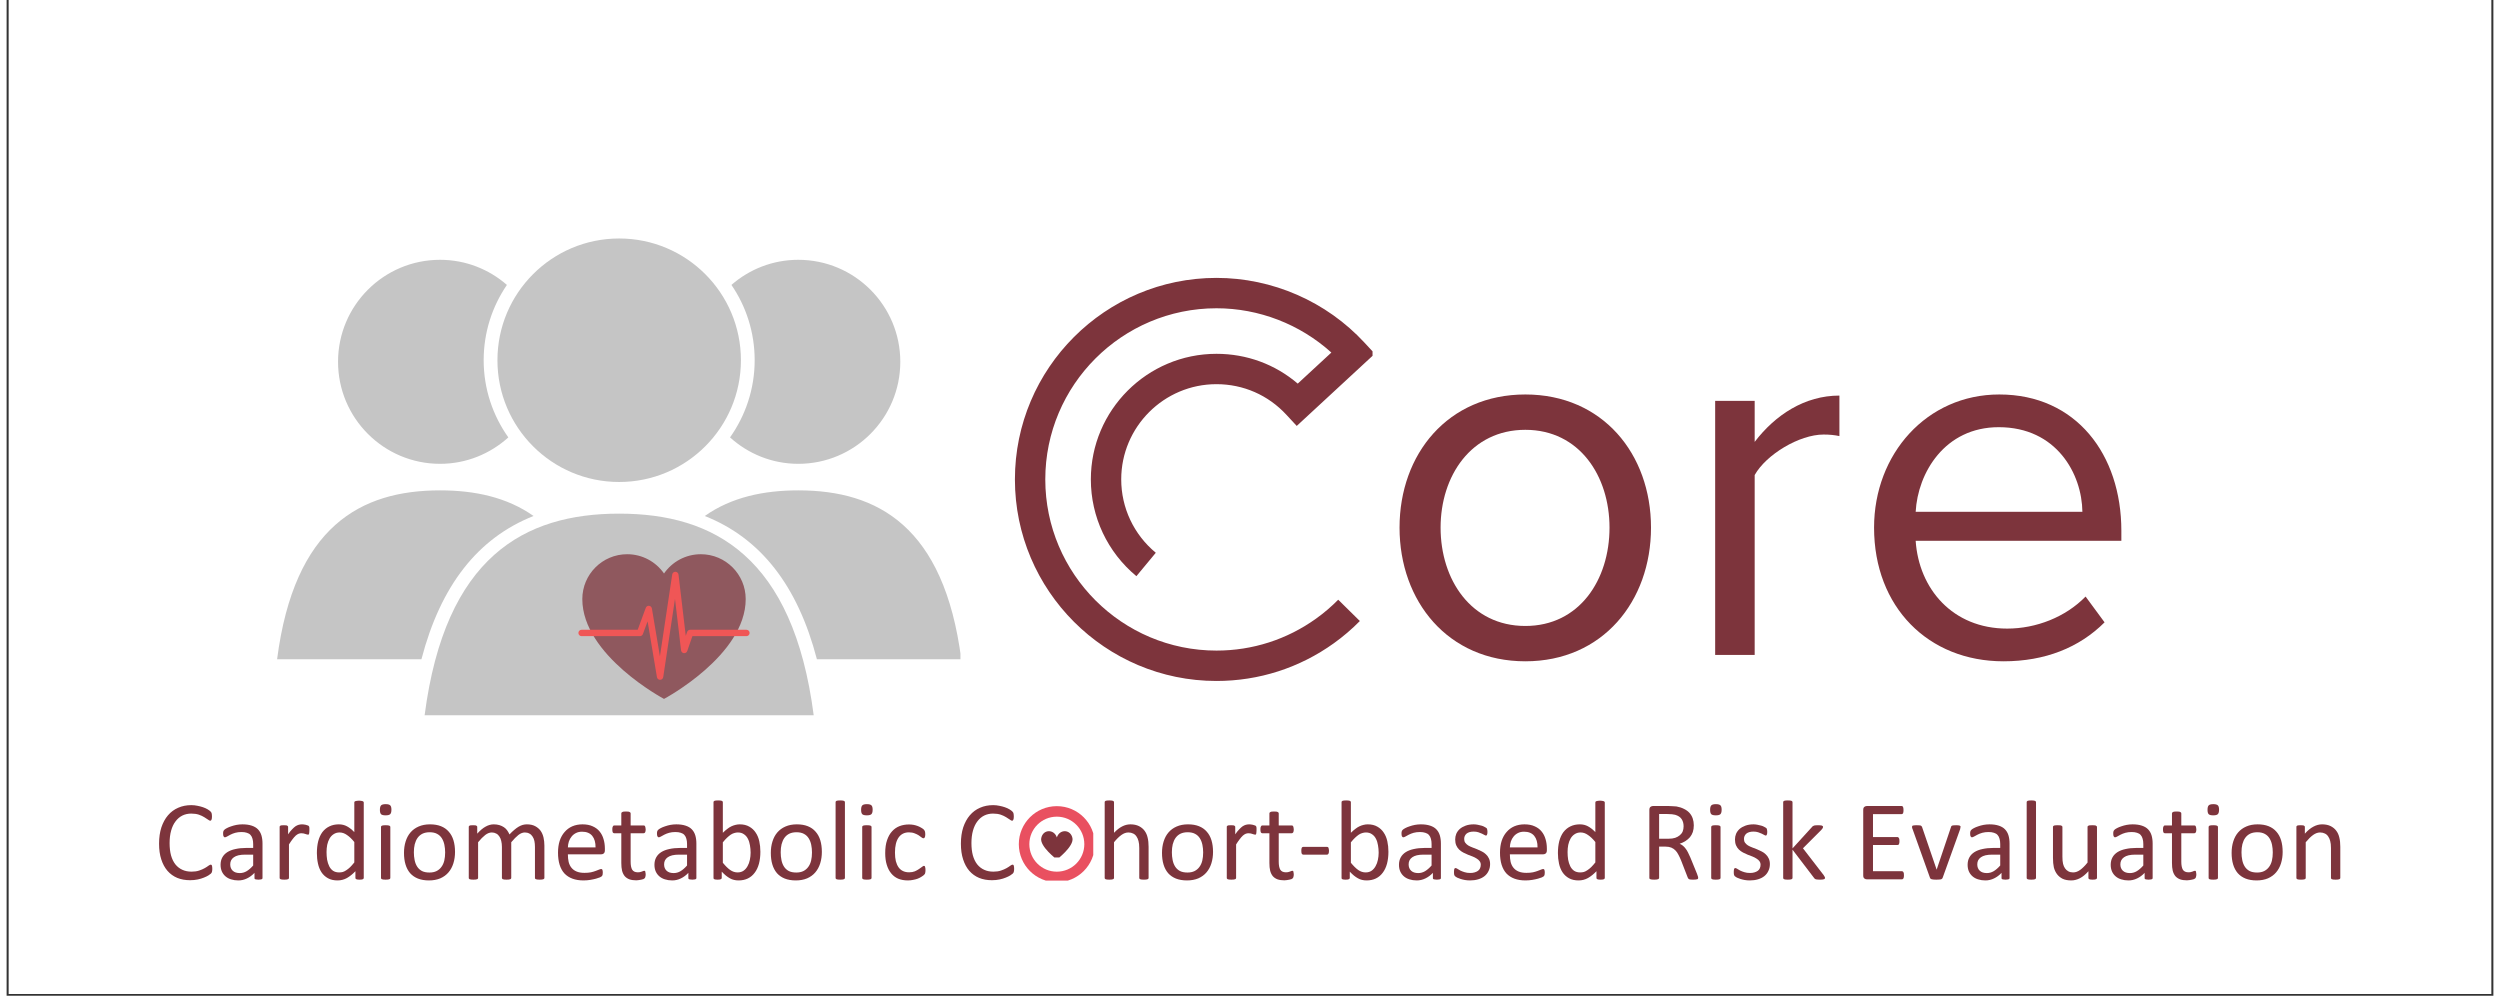 <svg xmlns="http://www.w3.org/2000/svg" xmlns:xlink="http://www.w3.org/1999/xlink" width="472" zoomAndPan="magnify" viewBox="0 0 354 141.75" height="188" preserveAspectRatio="xMidYMid meet" version="1.0"><rect x="0" y="0" width="354" height="141.75" fill="#333333" stroke="none"/><defs><filter x="0%" y="0%" width="100%" height="100%" id="43af786153"><feColorMatrix values="0 0 0 0 1 0 0 0 0 1 0 0 0 0 1 0 0 0 1 0" color-interpolation-filters="sRGB"/></filter><g/><clipPath id="93e9e4d7ec"><path d="M 0.312 0 L 353.688 0 L 353.688 141.5 L 0.312 141.5 Z M 0.312 0 " clip-rule="nonzero"/></clipPath><clipPath id="612e7e5137"><path d="M 70.453 30.211 L 93.586 30.211 L 93.586 49.809 L 70.453 49.809 Z M 70.453 30.211 " clip-rule="nonzero"/></clipPath><mask id="2e2255d99e"><g filter="url(#43af786153)"><rect x="-35.4" width="424.8" fill="#000000" y="-14.175" height="170.1" fill-opacity="0.65"/></g></mask><clipPath id="2fc8fe31b3"><path d="M 61 36 L 97.781 36 L 97.781 61 L 61 61 Z M 61 36 " clip-rule="nonzero"/></clipPath><clipPath id="4b5998ab3c"><path d="M 0.453 36 L 38 36 L 38 61 L 0.453 61 Z M 0.453 36 " clip-rule="nonzero"/></clipPath><clipPath id="fb6ca2a5f8"><path d="M 31 0.934 L 67 0.934 L 67 36 L 31 36 Z M 31 0.934 " clip-rule="nonzero"/></clipPath><clipPath id="71dff220ba"><rect x="0" width="99" y="0" height="70"/></clipPath><mask id="d6737dfd90"><g filter="url(#43af786153)"><rect x="-35.4" width="424.8" fill="#000000" y="-14.175" height="170.1" fill-opacity="0.75"/></g></mask><clipPath id="e4b295dcac"><path d="M 0.395 0.895 L 24.965 0.895 L 24.965 21.664 L 0.395 21.664 Z M 0.395 0.895 " clip-rule="nonzero"/></clipPath><clipPath id="37fda9e42c"><path d="M 0.395 3 L 24.965 3 L 24.965 19 L 0.395 19 Z M 0.395 3 " clip-rule="nonzero"/></clipPath><clipPath id="82b0f9f8af"><rect x="0" width="25" y="0" height="22"/></clipPath><clipPath id="a711bb75d3"><path d="M 144.09 114.758 L 154.688 114.758 L 154.688 125.355 L 144.09 125.355 Z M 144.09 114.758 " clip-rule="nonzero"/></clipPath><clipPath id="30e35aa259"><path d="M 149.5 114.758 C 146.512 114.758 144.09 117.184 144.09 120.172 C 144.09 123.164 146.512 125.586 149.5 125.586 C 152.492 125.586 154.914 123.164 154.914 120.172 C 154.914 117.184 152.492 114.758 149.5 114.758 Z M 149.5 114.758 " clip-rule="nonzero"/></clipPath><clipPath id="5a33da85be"><path d="M 147.051 118 L 151.941 118 L 151.941 122.066 L 147.051 122.066 Z M 147.051 118 " clip-rule="nonzero"/></clipPath><clipPath id="3a87260e0c"><path d="M 143.535 39.504 L 194.445 39.504 L 194.445 97 L 143.535 97 Z M 143.535 39.504 " clip-rule="nonzero"/></clipPath></defs><g clip-path="url(#93e9e4d7ec)"><path fill="#ffffff" d="M 0.312 0 L 353.688 0 L 353.688 141.5 L 0.312 141.5 Z M 0.312 0 " fill-opacity="1" fill-rule="nonzero"/><path fill="#ffffff" d="M 0.312 0 L 353.688 0 L 353.688 141.5 L 0.312 141.5 Z M 0.312 0 " fill-opacity="1" fill-rule="nonzero"/></g><g clip-path="url(#612e7e5137)"><path fill="#ffffff" d="M 70.453 30.211 L 93.57 30.211 L 93.57 49.809 L 70.453 49.809 Z M 70.453 30.211 " fill-opacity="1" fill-rule="nonzero"/></g><g mask="url(#2e2255d99e)"><g transform="matrix(1, 0, 0, 1, 38, 33)"><g clip-path="url(#71dff220ba)"><g clip-path="url(#2fc8fe31b3)"><path fill="#a6a6a6" d="M 77.348 60.848 L 97.898 60.848 C 95.449 41.926 85.996 36.805 74.699 36.805 C 69.766 36.805 65.184 37.777 61.383 40.453 C 69.328 43.598 74.613 50.355 77.348 60.848 " fill-opacity="1" fill-rule="nonzero"/></g><path fill="#a6a6a6" d="M 74.699 3.984 C 71.051 3.984 67.73 5.336 65.18 7.559 C 67.27 10.613 68.488 14.305 68.488 18.281 C 68.488 22.371 67.18 26.16 64.98 29.266 C 67.555 31.594 70.953 33.027 74.699 33.027 C 82.715 33.027 89.219 26.523 89.219 18.5 C 89.219 10.484 82.715 3.984 74.699 3.984 " fill-opacity="1" fill-rule="nonzero"/><g clip-path="url(#4b5998ab3c)"><path fill="#a6a6a6" d="M 21.051 60.848 L 0.504 60.848 C 2.949 41.926 12.406 36.805 23.703 36.805 C 28.633 36.805 33.211 37.777 37.012 40.453 C 29.07 43.598 23.789 50.355 21.051 60.848 " fill-opacity="1" fill-rule="nonzero"/></g><path fill="#a6a6a6" d="M 23.703 3.984 C 27.352 3.984 30.668 5.336 33.219 7.559 C 31.133 10.613 29.91 14.305 29.91 18.281 C 29.91 22.371 31.219 26.16 33.422 29.266 C 30.844 31.594 27.445 33.027 23.703 33.027 C 15.684 33.027 9.18 26.523 9.18 18.5 C 9.18 10.484 15.684 3.984 23.703 3.984 " fill-opacity="1" fill-rule="nonzero"/><path fill="#a6a6a6" d="M 76.891 68.824 C 73.973 46.242 62.684 40.117 49.199 40.117 C 35.715 40.117 24.43 46.242 21.504 68.824 L 76.891 68.824 " fill-opacity="1" fill-rule="nonzero"/><g clip-path="url(#fb6ca2a5f8)"><path fill="#a6a6a6" d="M 66.531 18.281 C 66.531 27.848 58.77 35.613 49.199 35.613 C 39.625 35.613 31.871 27.848 31.871 18.281 C 31.871 8.711 39.625 0.949 49.199 0.949 C 58.77 0.949 66.531 8.711 66.531 18.281 " fill-opacity="1" fill-rule="nonzero"/></g></g></g></g><g mask="url(#d6737dfd90)"><g transform="matrix(1, 0, 0, 1, 81, 78)"><g clip-path="url(#82b0f9f8af)"><g clip-path="url(#e4b295dcac)"><path fill="#7d343c" d="M 17.824 0.895 C 15.652 0.895 13.734 1.98 12.582 3.637 C 11.43 1.98 9.512 0.895 7.34 0.895 C 3.812 0.895 0.953 3.754 0.953 7.281 C 0.953 15.316 12.582 21.492 12.582 21.492 C 12.582 21.492 24.211 15.316 24.211 7.281 C 24.211 3.754 21.352 0.895 17.824 0.895 " fill-opacity="1" fill-rule="nonzero"/></g><g clip-path="url(#37fda9e42c)"><path fill="#ff3131" d="M 12.023 18.773 C 11.801 18.773 11.609 18.613 11.574 18.395 L 10.246 10.453 L 9.578 12.262 C 9.512 12.441 9.344 12.559 9.152 12.559 L 0.848 12.559 C 0.598 12.559 0.395 12.355 0.395 12.105 C 0.395 11.855 0.598 11.648 0.848 11.648 L 8.836 11.648 L 9.984 8.531 C 10.055 8.336 10.25 8.211 10.453 8.234 C 10.656 8.254 10.824 8.41 10.859 8.613 L 12 15.422 L 13.75 3.777 C 13.781 3.555 13.973 3.391 14.199 3.391 C 14.199 3.391 14.203 3.391 14.207 3.391 C 14.434 3.395 14.621 3.566 14.648 3.793 L 15.68 12.512 L 15.871 11.957 C 15.938 11.773 16.109 11.648 16.301 11.648 L 24.316 11.648 C 24.566 11.648 24.77 11.855 24.77 12.105 C 24.77 12.355 24.566 12.559 24.316 12.559 L 16.625 12.559 L 15.891 14.68 C 15.82 14.879 15.625 15.004 15.41 14.98 C 15.203 14.957 15.035 14.793 15.008 14.582 L 14.145 7.262 L 12.473 18.387 C 12.438 18.609 12.25 18.773 12.027 18.773 C 12.023 18.773 12.023 18.773 12.023 18.773 " fill-opacity="1" fill-rule="nonzero"/></g></g></g></g><g clip-path="url(#a711bb75d3)"><g clip-path="url(#30e35aa259)"><path stroke-linecap="butt" transform="matrix(0.815, 0, 0, 0.815, 144.089, 114.759)" fill="none" stroke-linejoin="miter" d="M 6.638 -0.002 C 2.973 -0.002 0.002 2.974 0.002 6.64 C 0.002 10.31 2.973 13.281 6.638 13.281 C 10.309 13.281 13.28 10.31 13.28 6.64 C 13.28 2.974 10.309 -0.002 6.638 -0.002 Z M 6.638 -0.002 " stroke="#e95060" stroke-width="3.674" stroke-opacity="1" stroke-miterlimit="4"/></g></g><g clip-path="url(#5a33da85be)"><path fill="#7d343c" d="M 151.727 119.316 C 151.473 118.02 149.891 118 149.504 119.211 C 149.113 118 147.531 118.02 147.281 119.316 C 147.051 120.496 149.504 122.352 149.504 122.352 C 149.504 122.352 151.953 120.496 151.727 119.316 Z M 151.727 119.316 " fill-opacity="1" fill-rule="nonzero"/></g><g fill="#7d343c" fill-opacity="1"><g transform="translate(20.921, 125.176)"><g><path d="M 8.359 -1.469 C 8.359 -1.383 8.352 -1.312 8.344 -1.25 C 8.344 -1.188 8.332 -1.129 8.312 -1.078 C 8.301 -1.035 8.285 -0.992 8.266 -0.953 C 8.242 -0.91 8.207 -0.863 8.156 -0.812 C 8.102 -0.758 7.988 -0.676 7.812 -0.562 C 7.645 -0.457 7.43 -0.352 7.172 -0.25 C 6.922 -0.145 6.629 -0.055 6.297 0.016 C 5.961 0.086 5.598 0.125 5.203 0.125 C 4.523 0.125 3.914 0.016 3.375 -0.203 C 2.832 -0.43 2.367 -0.766 1.984 -1.203 C 1.598 -1.648 1.301 -2.195 1.094 -2.844 C 0.883 -3.488 0.781 -4.234 0.781 -5.078 C 0.781 -5.941 0.891 -6.711 1.109 -7.391 C 1.336 -8.066 1.648 -8.641 2.047 -9.109 C 2.453 -9.586 2.938 -9.945 3.5 -10.188 C 4.062 -10.438 4.688 -10.562 5.375 -10.562 C 5.676 -10.562 5.969 -10.531 6.25 -10.469 C 6.531 -10.414 6.789 -10.348 7.031 -10.266 C 7.281 -10.18 7.5 -10.082 7.688 -9.969 C 7.875 -9.852 8.004 -9.758 8.078 -9.688 C 8.148 -9.613 8.195 -9.555 8.219 -9.516 C 8.238 -9.484 8.254 -9.441 8.266 -9.391 C 8.285 -9.336 8.297 -9.273 8.297 -9.203 C 8.305 -9.141 8.312 -9.055 8.312 -8.953 C 8.312 -8.848 8.305 -8.758 8.297 -8.688 C 8.285 -8.613 8.27 -8.551 8.25 -8.5 C 8.227 -8.445 8.203 -8.406 8.172 -8.375 C 8.141 -8.352 8.102 -8.344 8.062 -8.344 C 7.988 -8.344 7.883 -8.395 7.75 -8.5 C 7.613 -8.602 7.438 -8.719 7.219 -8.844 C 7.008 -8.977 6.754 -9.098 6.453 -9.203 C 6.148 -9.305 5.785 -9.359 5.359 -9.359 C 4.898 -9.359 4.477 -9.266 4.094 -9.078 C 3.719 -8.891 3.395 -8.613 3.125 -8.25 C 2.852 -7.895 2.645 -7.457 2.5 -6.938 C 2.352 -6.414 2.281 -5.82 2.281 -5.156 C 2.281 -4.5 2.348 -3.914 2.484 -3.406 C 2.629 -2.895 2.836 -2.469 3.109 -2.125 C 3.379 -1.789 3.707 -1.535 4.094 -1.359 C 4.477 -1.18 4.914 -1.094 5.406 -1.094 C 5.82 -1.094 6.18 -1.145 6.484 -1.25 C 6.797 -1.352 7.062 -1.469 7.281 -1.594 C 7.5 -1.719 7.676 -1.832 7.812 -1.938 C 7.957 -2.039 8.066 -2.094 8.141 -2.094 C 8.18 -2.094 8.211 -2.082 8.234 -2.062 C 8.266 -2.051 8.285 -2.02 8.297 -1.969 C 8.316 -1.926 8.332 -1.863 8.344 -1.781 C 8.352 -1.695 8.359 -1.594 8.359 -1.469 Z M 8.359 -1.469 "/></g></g></g><g fill="#7d343c" fill-opacity="1"><g transform="translate(29.724, 125.176)"><g><path d="M 6.703 -0.188 C 6.703 -0.125 6.68 -0.078 6.641 -0.047 C 6.598 -0.016 6.535 0.004 6.453 0.016 C 6.379 0.035 6.27 0.047 6.125 0.047 C 5.988 0.047 5.879 0.035 5.797 0.016 C 5.711 0.004 5.648 -0.016 5.609 -0.047 C 5.578 -0.078 5.562 -0.125 5.562 -0.188 L 5.562 -0.922 C 5.238 -0.578 4.879 -0.312 4.484 -0.125 C 4.098 0.062 3.691 0.156 3.266 0.156 C 2.879 0.156 2.531 0.102 2.219 0 C 1.914 -0.094 1.656 -0.234 1.438 -0.422 C 1.219 -0.609 1.047 -0.836 0.922 -1.109 C 0.797 -1.391 0.734 -1.707 0.734 -2.062 C 0.734 -2.469 0.816 -2.82 0.984 -3.125 C 1.148 -3.426 1.391 -3.676 1.703 -3.875 C 2.016 -4.07 2.395 -4.219 2.844 -4.312 C 3.301 -4.414 3.812 -4.469 4.375 -4.469 L 5.375 -4.469 L 5.375 -5.031 C 5.375 -5.312 5.344 -5.555 5.281 -5.766 C 5.227 -5.984 5.133 -6.164 5 -6.312 C 4.875 -6.457 4.703 -6.562 4.484 -6.625 C 4.273 -6.695 4.02 -6.734 3.719 -6.734 C 3.383 -6.734 3.086 -6.695 2.828 -6.625 C 2.566 -6.551 2.336 -6.461 2.141 -6.359 C 1.953 -6.266 1.789 -6.176 1.656 -6.094 C 1.52 -6.02 1.422 -5.984 1.359 -5.984 C 1.316 -5.984 1.281 -5.992 1.25 -6.016 C 1.219 -6.047 1.188 -6.082 1.156 -6.125 C 1.133 -6.164 1.117 -6.219 1.109 -6.281 C 1.098 -6.352 1.094 -6.43 1.094 -6.516 C 1.094 -6.641 1.102 -6.738 1.125 -6.812 C 1.145 -6.895 1.191 -6.973 1.266 -7.047 C 1.336 -7.117 1.461 -7.203 1.641 -7.297 C 1.816 -7.391 2.02 -7.473 2.25 -7.547 C 2.477 -7.629 2.727 -7.695 3 -7.75 C 3.281 -7.801 3.562 -7.828 3.844 -7.828 C 4.363 -7.828 4.805 -7.766 5.172 -7.641 C 5.535 -7.523 5.828 -7.352 6.047 -7.125 C 6.273 -6.895 6.441 -6.609 6.547 -6.266 C 6.648 -5.93 6.703 -5.539 6.703 -5.094 Z M 5.375 -3.516 L 4.234 -3.516 C 3.867 -3.516 3.551 -3.484 3.281 -3.422 C 3.02 -3.359 2.801 -3.266 2.625 -3.141 C 2.445 -3.016 2.316 -2.867 2.234 -2.703 C 2.148 -2.535 2.109 -2.344 2.109 -2.125 C 2.109 -1.75 2.227 -1.445 2.469 -1.219 C 2.707 -1 3.039 -0.891 3.469 -0.891 C 3.812 -0.891 4.133 -0.977 4.438 -1.156 C 4.738 -1.332 5.051 -1.602 5.375 -1.969 Z M 5.375 -3.516 "/></g></g></g><g fill="#7d343c" fill-opacity="1"><g transform="translate(37.632, 125.176)"><g><path d="M 5.469 -6.984 C 5.469 -6.867 5.461 -6.77 5.453 -6.688 C 5.453 -6.602 5.441 -6.535 5.422 -6.484 C 5.41 -6.441 5.395 -6.41 5.375 -6.391 C 5.352 -6.367 5.32 -6.359 5.281 -6.359 C 5.227 -6.359 5.172 -6.367 5.109 -6.391 C 5.055 -6.41 4.988 -6.43 4.906 -6.453 C 4.832 -6.484 4.742 -6.508 4.641 -6.531 C 4.547 -6.551 4.441 -6.562 4.328 -6.562 C 4.191 -6.562 4.055 -6.535 3.922 -6.484 C 3.797 -6.43 3.66 -6.344 3.516 -6.219 C 3.379 -6.094 3.234 -5.926 3.078 -5.719 C 2.922 -5.52 2.75 -5.27 2.562 -4.969 L 2.562 -0.203 C 2.562 -0.16 2.551 -0.125 2.531 -0.094 C 2.508 -0.062 2.473 -0.035 2.422 -0.016 C 2.379 0.004 2.312 0.02 2.219 0.031 C 2.133 0.039 2.023 0.047 1.891 0.047 C 1.766 0.047 1.656 0.039 1.562 0.031 C 1.477 0.02 1.41 0.004 1.359 -0.016 C 1.316 -0.035 1.285 -0.062 1.266 -0.094 C 1.242 -0.125 1.234 -0.16 1.234 -0.203 L 1.234 -7.453 C 1.234 -7.504 1.238 -7.539 1.25 -7.562 C 1.27 -7.594 1.301 -7.617 1.344 -7.641 C 1.395 -7.672 1.457 -7.688 1.531 -7.688 C 1.613 -7.695 1.719 -7.703 1.844 -7.703 C 1.957 -7.703 2.051 -7.695 2.125 -7.688 C 2.207 -7.688 2.27 -7.672 2.312 -7.641 C 2.352 -7.617 2.383 -7.594 2.406 -7.562 C 2.426 -7.539 2.438 -7.504 2.438 -7.453 L 2.438 -6.406 C 2.633 -6.695 2.82 -6.93 3 -7.109 C 3.176 -7.297 3.336 -7.441 3.484 -7.547 C 3.641 -7.648 3.797 -7.723 3.953 -7.766 C 4.109 -7.805 4.266 -7.828 4.422 -7.828 C 4.492 -7.828 4.57 -7.82 4.656 -7.812 C 4.75 -7.801 4.844 -7.785 4.938 -7.766 C 5.031 -7.742 5.113 -7.719 5.188 -7.688 C 5.27 -7.664 5.328 -7.641 5.359 -7.609 C 5.391 -7.586 5.41 -7.562 5.422 -7.531 C 5.43 -7.508 5.441 -7.477 5.453 -7.438 C 5.461 -7.406 5.469 -7.352 5.469 -7.281 C 5.469 -7.207 5.469 -7.109 5.469 -6.984 Z M 5.469 -6.984 "/></g></g></g><g fill="#7d343c" fill-opacity="1"><g transform="translate(43.387, 125.176)"><g><path d="M 7.453 -0.203 C 7.453 -0.16 7.441 -0.125 7.422 -0.094 C 7.398 -0.062 7.367 -0.035 7.328 -0.016 C 7.285 0.004 7.223 0.02 7.141 0.031 C 7.066 0.039 6.977 0.047 6.875 0.047 C 6.758 0.047 6.66 0.039 6.578 0.031 C 6.504 0.02 6.441 0.004 6.391 -0.016 C 6.348 -0.035 6.316 -0.062 6.297 -0.094 C 6.273 -0.125 6.266 -0.16 6.266 -0.203 L 6.266 -1.156 C 5.879 -0.75 5.477 -0.426 5.062 -0.188 C 4.656 0.039 4.207 0.156 3.719 0.156 C 3.188 0.156 2.734 0.051 2.359 -0.156 C 1.984 -0.363 1.676 -0.645 1.438 -1 C 1.207 -1.352 1.039 -1.766 0.938 -2.234 C 0.832 -2.711 0.781 -3.211 0.781 -3.734 C 0.781 -4.359 0.844 -4.922 0.969 -5.422 C 1.102 -5.93 1.301 -6.363 1.562 -6.719 C 1.832 -7.07 2.16 -7.344 2.547 -7.531 C 2.941 -7.727 3.395 -7.828 3.906 -7.828 C 4.332 -7.828 4.719 -7.734 5.062 -7.547 C 5.414 -7.359 5.766 -7.082 6.109 -6.719 L 6.109 -10.938 C 6.109 -10.977 6.117 -11.016 6.141 -11.047 C 6.16 -11.086 6.195 -11.113 6.25 -11.125 C 6.301 -11.145 6.367 -11.16 6.453 -11.172 C 6.535 -11.191 6.645 -11.203 6.781 -11.203 C 6.906 -11.203 7.008 -11.191 7.094 -11.172 C 7.188 -11.16 7.254 -11.145 7.297 -11.125 C 7.348 -11.113 7.383 -11.086 7.406 -11.047 C 7.438 -11.016 7.453 -10.977 7.453 -10.938 Z M 6.109 -5.312 C 5.754 -5.75 5.406 -6.082 5.062 -6.312 C 4.727 -6.551 4.379 -6.672 4.016 -6.672 C 3.68 -6.672 3.395 -6.586 3.156 -6.422 C 2.914 -6.266 2.723 -6.055 2.578 -5.797 C 2.43 -5.535 2.32 -5.238 2.25 -4.906 C 2.188 -4.57 2.156 -4.234 2.156 -3.891 C 2.156 -3.523 2.18 -3.164 2.234 -2.812 C 2.297 -2.469 2.395 -2.156 2.531 -1.875 C 2.664 -1.602 2.848 -1.383 3.078 -1.219 C 3.316 -1.062 3.609 -0.984 3.953 -0.984 C 4.129 -0.984 4.301 -1.004 4.469 -1.047 C 4.633 -1.098 4.801 -1.18 4.969 -1.297 C 5.145 -1.41 5.328 -1.555 5.516 -1.734 C 5.703 -1.922 5.898 -2.145 6.109 -2.406 Z M 6.109 -5.312 "/></g></g></g><g fill="#7d343c" fill-opacity="1"><g transform="translate(52.061, 125.176)"><g><path d="M 2.562 -0.203 C 2.562 -0.16 2.551 -0.125 2.531 -0.094 C 2.508 -0.062 2.473 -0.035 2.422 -0.016 C 2.379 0.004 2.312 0.02 2.219 0.031 C 2.133 0.039 2.023 0.047 1.891 0.047 C 1.766 0.047 1.656 0.039 1.562 0.031 C 1.477 0.02 1.41 0.004 1.359 -0.016 C 1.316 -0.035 1.285 -0.062 1.266 -0.094 C 1.242 -0.125 1.234 -0.16 1.234 -0.203 L 1.234 -7.453 C 1.234 -7.492 1.242 -7.531 1.266 -7.562 C 1.285 -7.594 1.316 -7.617 1.359 -7.641 C 1.41 -7.66 1.477 -7.676 1.562 -7.688 C 1.656 -7.695 1.766 -7.703 1.891 -7.703 C 2.023 -7.703 2.133 -7.695 2.219 -7.688 C 2.312 -7.676 2.379 -7.66 2.422 -7.641 C 2.473 -7.617 2.508 -7.594 2.531 -7.562 C 2.551 -7.531 2.562 -7.492 2.562 -7.453 Z M 2.719 -9.906 C 2.719 -9.594 2.656 -9.379 2.531 -9.266 C 2.414 -9.16 2.203 -9.109 1.891 -9.109 C 1.578 -9.109 1.363 -9.16 1.25 -9.266 C 1.133 -9.379 1.078 -9.586 1.078 -9.891 C 1.078 -10.203 1.133 -10.414 1.25 -10.531 C 1.363 -10.645 1.582 -10.703 1.906 -10.703 C 2.219 -10.703 2.43 -10.645 2.547 -10.531 C 2.66 -10.426 2.719 -10.219 2.719 -9.906 Z M 2.719 -9.906 "/></g></g></g><g fill="#7d343c" fill-opacity="1"><g transform="translate(55.849, 125.176)"><g><path d="M 7.984 -3.906 C 7.984 -3.32 7.906 -2.781 7.75 -2.281 C 7.594 -1.781 7.359 -1.348 7.047 -0.984 C 6.742 -0.629 6.359 -0.348 5.891 -0.141 C 5.422 0.055 4.883 0.156 4.281 0.156 C 3.676 0.156 3.148 0.066 2.703 -0.109 C 2.266 -0.285 1.895 -0.539 1.594 -0.875 C 1.301 -1.219 1.082 -1.629 0.938 -2.109 C 0.789 -2.598 0.719 -3.148 0.719 -3.766 C 0.719 -4.359 0.797 -4.898 0.953 -5.391 C 1.109 -5.891 1.336 -6.316 1.641 -6.672 C 1.953 -7.035 2.336 -7.316 2.797 -7.516 C 3.266 -7.723 3.805 -7.828 4.422 -7.828 C 5.023 -7.828 5.547 -7.738 5.984 -7.562 C 6.43 -7.383 6.801 -7.125 7.094 -6.781 C 7.395 -6.445 7.617 -6.035 7.766 -5.547 C 7.91 -5.066 7.984 -4.52 7.984 -3.906 Z M 6.578 -3.828 C 6.578 -4.211 6.539 -4.578 6.469 -4.922 C 6.395 -5.273 6.273 -5.582 6.109 -5.844 C 5.941 -6.113 5.719 -6.32 5.438 -6.469 C 5.156 -6.625 4.801 -6.703 4.375 -6.703 C 3.977 -6.703 3.641 -6.633 3.359 -6.5 C 3.078 -6.363 2.844 -6.164 2.656 -5.906 C 2.477 -5.656 2.344 -5.352 2.25 -5 C 2.164 -4.645 2.125 -4.266 2.125 -3.859 C 2.125 -3.461 2.16 -3.086 2.234 -2.734 C 2.305 -2.379 2.426 -2.07 2.594 -1.812 C 2.758 -1.551 2.984 -1.344 3.266 -1.188 C 3.555 -1.039 3.914 -0.969 4.344 -0.969 C 4.727 -0.969 5.062 -1.035 5.344 -1.172 C 5.633 -1.316 5.867 -1.516 6.047 -1.766 C 6.234 -2.016 6.367 -2.312 6.453 -2.656 C 6.535 -3.008 6.578 -3.398 6.578 -3.828 Z M 6.578 -3.828 "/></g></g></g><g fill="#7d343c" fill-opacity="1"><g transform="translate(64.555, 125.176)"><g><path d="M 12 -0.203 C 12 -0.16 11.988 -0.125 11.969 -0.094 C 11.945 -0.062 11.91 -0.035 11.859 -0.016 C 11.816 0.004 11.75 0.02 11.656 0.031 C 11.57 0.039 11.469 0.047 11.344 0.047 C 11.207 0.047 11.094 0.039 11 0.031 C 10.914 0.02 10.848 0.004 10.797 -0.016 C 10.742 -0.035 10.707 -0.062 10.688 -0.094 C 10.664 -0.125 10.656 -0.16 10.656 -0.203 L 10.656 -4.609 C 10.656 -4.922 10.629 -5.203 10.578 -5.453 C 10.523 -5.703 10.438 -5.914 10.312 -6.094 C 10.195 -6.281 10.047 -6.422 9.859 -6.516 C 9.68 -6.617 9.469 -6.672 9.219 -6.672 C 8.914 -6.672 8.609 -6.551 8.297 -6.312 C 7.992 -6.07 7.656 -5.727 7.281 -5.281 L 7.281 -0.203 C 7.281 -0.16 7.27 -0.125 7.25 -0.094 C 7.227 -0.062 7.191 -0.035 7.141 -0.016 C 7.086 0.004 7.02 0.02 6.938 0.031 C 6.852 0.039 6.742 0.047 6.609 0.047 C 6.484 0.047 6.375 0.039 6.281 0.031 C 6.195 0.02 6.129 0.004 6.078 -0.016 C 6.035 -0.035 6.004 -0.062 5.984 -0.094 C 5.961 -0.125 5.953 -0.16 5.953 -0.203 L 5.953 -4.609 C 5.953 -4.922 5.922 -5.203 5.859 -5.453 C 5.805 -5.703 5.719 -5.914 5.594 -6.094 C 5.477 -6.281 5.328 -6.422 5.141 -6.516 C 4.961 -6.617 4.754 -6.672 4.516 -6.672 C 4.203 -6.672 3.891 -6.551 3.578 -6.312 C 3.266 -6.07 2.926 -5.727 2.562 -5.281 L 2.562 -0.203 C 2.562 -0.16 2.551 -0.125 2.531 -0.094 C 2.508 -0.062 2.473 -0.035 2.422 -0.016 C 2.379 0.004 2.312 0.02 2.219 0.031 C 2.133 0.039 2.023 0.047 1.891 0.047 C 1.766 0.047 1.656 0.039 1.562 0.031 C 1.477 0.02 1.41 0.004 1.359 -0.016 C 1.316 -0.035 1.285 -0.062 1.266 -0.094 C 1.242 -0.125 1.234 -0.16 1.234 -0.203 L 1.234 -7.453 C 1.234 -7.504 1.238 -7.539 1.25 -7.562 C 1.27 -7.594 1.301 -7.617 1.344 -7.641 C 1.395 -7.672 1.457 -7.688 1.531 -7.688 C 1.613 -7.695 1.719 -7.703 1.844 -7.703 C 1.957 -7.703 2.051 -7.695 2.125 -7.688 C 2.207 -7.688 2.27 -7.672 2.312 -7.641 C 2.352 -7.617 2.383 -7.594 2.406 -7.562 C 2.426 -7.539 2.438 -7.504 2.438 -7.453 L 2.438 -6.5 C 2.844 -6.957 3.238 -7.289 3.625 -7.5 C 4.008 -7.719 4.398 -7.828 4.797 -7.828 C 5.086 -7.828 5.352 -7.789 5.594 -7.719 C 5.832 -7.645 6.047 -7.547 6.234 -7.422 C 6.422 -7.297 6.578 -7.145 6.703 -6.969 C 6.828 -6.789 6.938 -6.598 7.031 -6.391 C 7.27 -6.648 7.5 -6.867 7.719 -7.047 C 7.938 -7.234 8.145 -7.383 8.344 -7.5 C 8.539 -7.613 8.734 -7.695 8.922 -7.75 C 9.117 -7.801 9.312 -7.828 9.5 -7.828 C 9.969 -7.828 10.359 -7.742 10.672 -7.578 C 10.992 -7.41 11.254 -7.191 11.453 -6.922 C 11.648 -6.648 11.789 -6.328 11.875 -5.953 C 11.957 -5.586 12 -5.203 12 -4.797 Z M 12 -0.203 "/></g></g></g><g fill="#7d343c" fill-opacity="1"><g transform="translate(77.743, 125.176)"><g><path d="M 7.422 -4.141 C 7.422 -3.93 7.367 -3.781 7.266 -3.688 C 7.16 -3.602 7.039 -3.562 6.906 -3.562 L 2.156 -3.562 C 2.156 -3.156 2.191 -2.789 2.266 -2.469 C 2.348 -2.145 2.484 -1.867 2.672 -1.641 C 2.859 -1.41 3.102 -1.234 3.406 -1.109 C 3.707 -0.984 4.078 -0.922 4.516 -0.922 C 4.859 -0.922 5.164 -0.945 5.438 -1 C 5.707 -1.062 5.938 -1.129 6.125 -1.203 C 6.32 -1.273 6.484 -1.336 6.609 -1.391 C 6.742 -1.441 6.844 -1.469 6.906 -1.469 C 6.938 -1.469 6.969 -1.457 7 -1.438 C 7.031 -1.426 7.051 -1.398 7.062 -1.359 C 7.082 -1.328 7.098 -1.273 7.109 -1.203 C 7.117 -1.141 7.125 -1.055 7.125 -0.953 C 7.125 -0.891 7.117 -0.832 7.109 -0.781 C 7.109 -0.727 7.102 -0.68 7.094 -0.641 C 7.082 -0.598 7.066 -0.562 7.047 -0.531 C 7.035 -0.5 7.016 -0.469 6.984 -0.438 C 6.953 -0.406 6.863 -0.352 6.719 -0.281 C 6.57 -0.219 6.383 -0.156 6.156 -0.094 C 5.926 -0.031 5.656 0.023 5.344 0.078 C 5.039 0.129 4.719 0.156 4.375 0.156 C 3.781 0.156 3.258 0.07 2.812 -0.094 C 2.363 -0.258 1.984 -0.504 1.672 -0.828 C 1.367 -1.16 1.141 -1.57 0.984 -2.062 C 0.828 -2.562 0.75 -3.141 0.75 -3.797 C 0.75 -4.422 0.828 -4.977 0.984 -5.469 C 1.148 -5.969 1.383 -6.391 1.688 -6.734 C 1.988 -7.086 2.352 -7.359 2.781 -7.547 C 3.219 -7.734 3.703 -7.828 4.234 -7.828 C 4.805 -7.828 5.289 -7.734 5.688 -7.547 C 6.094 -7.367 6.422 -7.125 6.672 -6.812 C 6.93 -6.5 7.117 -6.133 7.234 -5.719 C 7.359 -5.301 7.422 -4.859 7.422 -4.391 Z M 6.094 -4.547 C 6.102 -5.242 5.945 -5.789 5.625 -6.188 C 5.301 -6.582 4.816 -6.781 4.172 -6.781 C 3.848 -6.781 3.562 -6.719 3.312 -6.594 C 3.062 -6.469 2.852 -6.301 2.688 -6.094 C 2.52 -5.895 2.391 -5.66 2.297 -5.391 C 2.211 -5.117 2.164 -4.836 2.156 -4.547 Z M 6.094 -4.547 "/></g></g></g><g fill="#7d343c" fill-opacity="1"><g transform="translate(85.957, 125.176)"><g><path d="M 5.016 -0.734 C 5.016 -0.578 5 -0.453 4.969 -0.359 C 4.945 -0.266 4.914 -0.195 4.875 -0.156 C 4.832 -0.113 4.77 -0.07 4.688 -0.031 C 4.602 0 4.504 0.023 4.391 0.047 C 4.273 0.078 4.156 0.098 4.031 0.109 C 3.914 0.129 3.797 0.141 3.672 0.141 C 3.297 0.141 2.973 0.094 2.703 0 C 2.43 -0.102 2.207 -0.254 2.031 -0.453 C 1.863 -0.66 1.738 -0.914 1.656 -1.219 C 1.582 -1.531 1.547 -1.898 1.547 -2.328 L 1.547 -6.562 L 0.531 -6.562 C 0.445 -6.562 0.379 -6.602 0.328 -6.688 C 0.285 -6.781 0.266 -6.922 0.266 -7.109 C 0.266 -7.211 0.27 -7.297 0.281 -7.359 C 0.301 -7.43 0.32 -7.488 0.344 -7.531 C 0.363 -7.582 0.391 -7.617 0.422 -7.641 C 0.453 -7.66 0.492 -7.672 0.547 -7.672 L 1.547 -7.672 L 1.547 -9.391 C 1.547 -9.43 1.555 -9.469 1.578 -9.5 C 1.598 -9.531 1.633 -9.555 1.688 -9.578 C 1.738 -9.609 1.805 -9.629 1.891 -9.641 C 1.973 -9.648 2.078 -9.656 2.203 -9.656 C 2.336 -9.656 2.445 -9.648 2.531 -9.641 C 2.625 -9.629 2.691 -9.609 2.734 -9.578 C 2.785 -9.555 2.82 -9.531 2.844 -9.5 C 2.863 -9.469 2.875 -9.43 2.875 -9.391 L 2.875 -7.672 L 4.734 -7.672 C 4.785 -7.672 4.828 -7.66 4.859 -7.641 C 4.891 -7.617 4.914 -7.582 4.938 -7.531 C 4.957 -7.488 4.973 -7.43 4.984 -7.359 C 5.004 -7.297 5.016 -7.211 5.016 -7.109 C 5.016 -6.922 4.988 -6.781 4.938 -6.688 C 4.883 -6.602 4.816 -6.562 4.734 -6.562 L 2.875 -6.562 L 2.875 -2.516 C 2.875 -2.016 2.945 -1.633 3.094 -1.375 C 3.25 -1.125 3.516 -1 3.891 -1 C 4.016 -1 4.125 -1.008 4.219 -1.031 C 4.32 -1.062 4.41 -1.086 4.484 -1.109 C 4.555 -1.141 4.617 -1.164 4.672 -1.188 C 4.734 -1.207 4.785 -1.219 4.828 -1.219 C 4.848 -1.219 4.867 -1.211 4.891 -1.203 C 4.922 -1.191 4.941 -1.164 4.953 -1.125 C 4.961 -1.094 4.973 -1.039 4.984 -0.969 C 5.004 -0.906 5.016 -0.828 5.016 -0.734 Z M 5.016 -0.734 "/></g></g></g><g fill="#7d343c" fill-opacity="1"><g transform="translate(91.487, 125.176)"><g><path d="M 6.703 -0.188 C 6.703 -0.125 6.68 -0.078 6.641 -0.047 C 6.598 -0.016 6.535 0.004 6.453 0.016 C 6.379 0.035 6.27 0.047 6.125 0.047 C 5.988 0.047 5.879 0.035 5.797 0.016 C 5.711 0.004 5.648 -0.016 5.609 -0.047 C 5.578 -0.078 5.562 -0.125 5.562 -0.188 L 5.562 -0.922 C 5.238 -0.578 4.879 -0.312 4.484 -0.125 C 4.098 0.062 3.691 0.156 3.266 0.156 C 2.879 0.156 2.531 0.102 2.219 0 C 1.914 -0.094 1.656 -0.234 1.438 -0.422 C 1.219 -0.609 1.047 -0.836 0.922 -1.109 C 0.797 -1.391 0.734 -1.707 0.734 -2.062 C 0.734 -2.469 0.816 -2.82 0.984 -3.125 C 1.148 -3.426 1.391 -3.676 1.703 -3.875 C 2.016 -4.07 2.395 -4.219 2.844 -4.312 C 3.301 -4.414 3.812 -4.469 4.375 -4.469 L 5.375 -4.469 L 5.375 -5.031 C 5.375 -5.312 5.344 -5.555 5.281 -5.766 C 5.227 -5.984 5.133 -6.164 5 -6.312 C 4.875 -6.457 4.703 -6.562 4.484 -6.625 C 4.273 -6.695 4.02 -6.734 3.719 -6.734 C 3.383 -6.734 3.086 -6.695 2.828 -6.625 C 2.566 -6.551 2.336 -6.461 2.141 -6.359 C 1.953 -6.266 1.789 -6.176 1.656 -6.094 C 1.52 -6.02 1.422 -5.984 1.359 -5.984 C 1.316 -5.984 1.281 -5.992 1.25 -6.016 C 1.219 -6.047 1.188 -6.082 1.156 -6.125 C 1.133 -6.164 1.117 -6.219 1.109 -6.281 C 1.098 -6.352 1.094 -6.43 1.094 -6.516 C 1.094 -6.641 1.102 -6.738 1.125 -6.812 C 1.145 -6.895 1.191 -6.973 1.266 -7.047 C 1.336 -7.117 1.461 -7.203 1.641 -7.297 C 1.816 -7.391 2.02 -7.473 2.25 -7.547 C 2.477 -7.629 2.727 -7.695 3 -7.75 C 3.281 -7.801 3.562 -7.828 3.844 -7.828 C 4.363 -7.828 4.805 -7.766 5.172 -7.641 C 5.535 -7.523 5.828 -7.352 6.047 -7.125 C 6.273 -6.895 6.441 -6.609 6.547 -6.266 C 6.648 -5.93 6.703 -5.539 6.703 -5.094 Z M 5.375 -3.516 L 4.234 -3.516 C 3.867 -3.516 3.551 -3.484 3.281 -3.422 C 3.02 -3.359 2.801 -3.266 2.625 -3.141 C 2.445 -3.016 2.316 -2.867 2.234 -2.703 C 2.148 -2.535 2.109 -2.344 2.109 -2.125 C 2.109 -1.75 2.227 -1.445 2.469 -1.219 C 2.707 -1 3.039 -0.891 3.469 -0.891 C 3.812 -0.891 4.133 -0.977 4.438 -1.156 C 4.738 -1.332 5.051 -1.602 5.375 -1.969 Z M 5.375 -3.516 "/></g></g></g><g fill="#7d343c" fill-opacity="1"><g transform="translate(99.395, 125.176)"><g><path d="M 7.906 -3.922 C 7.906 -3.297 7.836 -2.727 7.703 -2.219 C 7.566 -1.719 7.363 -1.289 7.094 -0.938 C 6.832 -0.582 6.508 -0.312 6.125 -0.125 C 5.738 0.062 5.297 0.156 4.797 0.156 C 4.555 0.156 4.336 0.129 4.141 0.078 C 3.953 0.035 3.766 -0.035 3.578 -0.141 C 3.391 -0.242 3.195 -0.375 3 -0.531 C 2.812 -0.688 2.613 -0.875 2.406 -1.094 L 2.406 -0.203 C 2.406 -0.16 2.395 -0.125 2.375 -0.094 C 2.352 -0.062 2.316 -0.035 2.266 -0.016 C 2.223 0.004 2.164 0.02 2.094 0.031 C 2.02 0.039 1.926 0.047 1.812 0.047 C 1.707 0.047 1.613 0.039 1.531 0.031 C 1.457 0.02 1.395 0.004 1.344 -0.016 C 1.301 -0.035 1.27 -0.062 1.25 -0.094 C 1.238 -0.125 1.234 -0.16 1.234 -0.203 L 1.234 -10.969 C 1.234 -11.02 1.242 -11.062 1.266 -11.094 C 1.285 -11.125 1.316 -11.148 1.359 -11.172 C 1.41 -11.191 1.477 -11.207 1.562 -11.219 C 1.656 -11.227 1.766 -11.234 1.891 -11.234 C 2.023 -11.234 2.133 -11.227 2.219 -11.219 C 2.312 -11.207 2.379 -11.191 2.422 -11.172 C 2.473 -11.148 2.508 -11.125 2.531 -11.094 C 2.551 -11.062 2.562 -11.02 2.562 -10.969 L 2.562 -6.625 C 2.781 -6.844 2.988 -7.023 3.188 -7.172 C 3.383 -7.328 3.582 -7.453 3.781 -7.547 C 3.977 -7.641 4.172 -7.707 4.359 -7.75 C 4.555 -7.801 4.758 -7.828 4.969 -7.828 C 5.5 -7.828 5.953 -7.719 6.328 -7.5 C 6.703 -7.289 7.004 -7.008 7.234 -6.656 C 7.473 -6.312 7.645 -5.898 7.75 -5.422 C 7.852 -4.953 7.906 -4.453 7.906 -3.922 Z M 6.516 -3.781 C 6.516 -4.145 6.484 -4.5 6.422 -4.844 C 6.367 -5.195 6.27 -5.508 6.125 -5.781 C 5.988 -6.051 5.801 -6.266 5.562 -6.422 C 5.332 -6.586 5.047 -6.672 4.703 -6.672 C 4.535 -6.672 4.367 -6.645 4.203 -6.594 C 4.035 -6.551 3.863 -6.473 3.688 -6.359 C 3.52 -6.242 3.344 -6.098 3.156 -5.922 C 2.969 -5.742 2.77 -5.523 2.562 -5.266 L 2.562 -2.359 C 2.926 -1.91 3.273 -1.566 3.609 -1.328 C 3.941 -1.098 4.289 -0.984 4.656 -0.984 C 4.988 -0.984 5.27 -1.062 5.5 -1.219 C 5.738 -1.383 5.93 -1.602 6.078 -1.875 C 6.234 -2.145 6.344 -2.441 6.406 -2.766 C 6.477 -3.098 6.516 -3.438 6.516 -3.781 Z M 6.516 -3.781 "/></g></g></g><g fill="#7d343c" fill-opacity="1"><g transform="translate(108.069, 125.176)"><g><path d="M 7.984 -3.906 C 7.984 -3.32 7.906 -2.781 7.75 -2.281 C 7.594 -1.781 7.359 -1.348 7.047 -0.984 C 6.742 -0.629 6.359 -0.348 5.891 -0.141 C 5.422 0.055 4.883 0.156 4.281 0.156 C 3.676 0.156 3.148 0.066 2.703 -0.109 C 2.266 -0.285 1.895 -0.539 1.594 -0.875 C 1.301 -1.219 1.082 -1.629 0.938 -2.109 C 0.789 -2.598 0.719 -3.148 0.719 -3.766 C 0.719 -4.359 0.797 -4.898 0.953 -5.391 C 1.109 -5.891 1.336 -6.316 1.641 -6.672 C 1.953 -7.035 2.336 -7.316 2.797 -7.516 C 3.266 -7.723 3.805 -7.828 4.422 -7.828 C 5.023 -7.828 5.547 -7.738 5.984 -7.562 C 6.43 -7.383 6.801 -7.125 7.094 -6.781 C 7.395 -6.445 7.617 -6.035 7.766 -5.547 C 7.91 -5.066 7.984 -4.52 7.984 -3.906 Z M 6.578 -3.828 C 6.578 -4.211 6.539 -4.578 6.469 -4.922 C 6.395 -5.273 6.273 -5.582 6.109 -5.844 C 5.941 -6.113 5.719 -6.32 5.438 -6.469 C 5.156 -6.625 4.801 -6.703 4.375 -6.703 C 3.977 -6.703 3.641 -6.633 3.359 -6.5 C 3.078 -6.363 2.844 -6.164 2.656 -5.906 C 2.477 -5.656 2.344 -5.352 2.25 -5 C 2.164 -4.645 2.125 -4.266 2.125 -3.859 C 2.125 -3.461 2.16 -3.086 2.234 -2.734 C 2.305 -2.379 2.426 -2.07 2.594 -1.812 C 2.758 -1.551 2.984 -1.344 3.266 -1.188 C 3.555 -1.039 3.914 -0.969 4.344 -0.969 C 4.727 -0.969 5.062 -1.035 5.344 -1.172 C 5.633 -1.316 5.867 -1.516 6.047 -1.766 C 6.234 -2.016 6.367 -2.312 6.453 -2.656 C 6.535 -3.008 6.578 -3.398 6.578 -3.828 Z M 6.578 -3.828 "/></g></g></g><g fill="#7d343c" fill-opacity="1"><g transform="translate(116.774, 125.176)"><g><path d="M 2.562 -0.203 C 2.562 -0.16 2.551 -0.125 2.531 -0.094 C 2.508 -0.062 2.473 -0.035 2.422 -0.016 C 2.379 0.004 2.312 0.02 2.219 0.031 C 2.133 0.039 2.023 0.047 1.891 0.047 C 1.766 0.047 1.656 0.039 1.562 0.031 C 1.477 0.02 1.41 0.004 1.359 -0.016 C 1.316 -0.035 1.285 -0.062 1.266 -0.094 C 1.242 -0.125 1.234 -0.16 1.234 -0.203 L 1.234 -10.969 C 1.234 -11.02 1.242 -11.062 1.266 -11.094 C 1.285 -11.125 1.316 -11.148 1.359 -11.172 C 1.41 -11.191 1.477 -11.207 1.562 -11.219 C 1.656 -11.227 1.766 -11.234 1.891 -11.234 C 2.023 -11.234 2.133 -11.227 2.219 -11.219 C 2.312 -11.207 2.379 -11.191 2.422 -11.172 C 2.473 -11.148 2.508 -11.125 2.531 -11.094 C 2.551 -11.062 2.562 -11.02 2.562 -10.969 Z M 2.562 -0.203 "/></g></g></g><g fill="#7d343c" fill-opacity="1"><g transform="translate(120.563, 125.176)"><g><path d="M 2.562 -0.203 C 2.562 -0.16 2.551 -0.125 2.531 -0.094 C 2.508 -0.062 2.473 -0.035 2.422 -0.016 C 2.379 0.004 2.312 0.02 2.219 0.031 C 2.133 0.039 2.023 0.047 1.891 0.047 C 1.766 0.047 1.656 0.039 1.562 0.031 C 1.477 0.02 1.41 0.004 1.359 -0.016 C 1.316 -0.035 1.285 -0.062 1.266 -0.094 C 1.242 -0.125 1.234 -0.16 1.234 -0.203 L 1.234 -7.453 C 1.234 -7.492 1.242 -7.531 1.266 -7.562 C 1.285 -7.594 1.316 -7.617 1.359 -7.641 C 1.41 -7.66 1.477 -7.676 1.562 -7.688 C 1.656 -7.695 1.766 -7.703 1.891 -7.703 C 2.023 -7.703 2.133 -7.695 2.219 -7.688 C 2.312 -7.676 2.379 -7.66 2.422 -7.641 C 2.473 -7.617 2.508 -7.594 2.531 -7.562 C 2.551 -7.531 2.562 -7.492 2.562 -7.453 Z M 2.719 -9.906 C 2.719 -9.594 2.656 -9.379 2.531 -9.266 C 2.414 -9.16 2.203 -9.109 1.891 -9.109 C 1.578 -9.109 1.363 -9.16 1.25 -9.266 C 1.133 -9.379 1.078 -9.586 1.078 -9.891 C 1.078 -10.203 1.133 -10.414 1.25 -10.531 C 1.363 -10.645 1.582 -10.703 1.906 -10.703 C 2.219 -10.703 2.43 -10.645 2.547 -10.531 C 2.66 -10.426 2.719 -10.219 2.719 -9.906 Z M 2.719 -9.906 "/></g></g></g><g fill="#7d343c" fill-opacity="1"><g transform="translate(124.352, 125.176)"><g><path d="M 6.453 -1.312 C 6.453 -1.219 6.445 -1.133 6.438 -1.062 C 6.438 -1 6.426 -0.941 6.406 -0.891 C 6.395 -0.848 6.379 -0.805 6.359 -0.766 C 6.348 -0.734 6.305 -0.688 6.234 -0.625 C 6.172 -0.562 6.055 -0.477 5.891 -0.375 C 5.734 -0.27 5.551 -0.176 5.344 -0.094 C 5.145 -0.02 4.926 0.035 4.688 0.078 C 4.457 0.129 4.211 0.156 3.953 0.156 C 3.43 0.156 2.969 0.07 2.562 -0.094 C 2.164 -0.27 1.832 -0.523 1.562 -0.859 C 1.289 -1.191 1.082 -1.598 0.938 -2.078 C 0.789 -2.555 0.719 -3.109 0.719 -3.734 C 0.719 -4.453 0.805 -5.066 0.984 -5.578 C 1.16 -6.098 1.398 -6.52 1.703 -6.844 C 2.004 -7.176 2.359 -7.422 2.766 -7.578 C 3.18 -7.734 3.629 -7.812 4.109 -7.812 C 4.336 -7.812 4.562 -7.789 4.781 -7.75 C 5 -7.707 5.195 -7.648 5.375 -7.578 C 5.562 -7.504 5.727 -7.422 5.875 -7.328 C 6.02 -7.242 6.125 -7.172 6.188 -7.109 C 6.25 -7.047 6.289 -6.992 6.312 -6.953 C 6.344 -6.91 6.363 -6.863 6.375 -6.812 C 6.395 -6.758 6.406 -6.703 6.406 -6.641 C 6.414 -6.578 6.422 -6.5 6.422 -6.406 C 6.422 -6.195 6.395 -6.051 6.344 -5.969 C 6.301 -5.883 6.242 -5.844 6.172 -5.844 C 6.086 -5.844 5.992 -5.883 5.891 -5.969 C 5.785 -6.062 5.648 -6.16 5.484 -6.266 C 5.328 -6.367 5.133 -6.461 4.906 -6.547 C 4.676 -6.641 4.406 -6.688 4.094 -6.688 C 3.457 -6.688 2.969 -6.441 2.625 -5.953 C 2.281 -5.461 2.109 -4.75 2.109 -3.812 C 2.109 -3.344 2.148 -2.93 2.234 -2.578 C 2.328 -2.234 2.457 -1.941 2.625 -1.703 C 2.801 -1.461 3.016 -1.285 3.266 -1.172 C 3.516 -1.055 3.801 -1 4.125 -1 C 4.438 -1 4.707 -1.047 4.938 -1.141 C 5.164 -1.242 5.363 -1.352 5.531 -1.469 C 5.707 -1.582 5.852 -1.688 5.969 -1.781 C 6.082 -1.875 6.172 -1.922 6.234 -1.922 C 6.273 -1.922 6.305 -1.91 6.328 -1.891 C 6.359 -1.867 6.379 -1.832 6.391 -1.781 C 6.41 -1.727 6.426 -1.66 6.438 -1.578 C 6.445 -1.504 6.453 -1.414 6.453 -1.312 Z M 6.453 -1.312 "/></g></g></g><g fill="#7d343c" fill-opacity="1"><g transform="translate(131.333, 125.176)"><g/></g></g><g fill="#7d343c" fill-opacity="1"><g transform="translate(135.065, 125.176)"><g><path d="M 8.359 -1.469 C 8.359 -1.383 8.352 -1.312 8.344 -1.25 C 8.344 -1.188 8.332 -1.129 8.312 -1.078 C 8.301 -1.035 8.285 -0.992 8.266 -0.953 C 8.242 -0.91 8.207 -0.863 8.156 -0.812 C 8.102 -0.758 7.988 -0.676 7.812 -0.562 C 7.645 -0.457 7.43 -0.352 7.172 -0.25 C 6.922 -0.145 6.629 -0.055 6.297 0.016 C 5.961 0.086 5.598 0.125 5.203 0.125 C 4.523 0.125 3.914 0.016 3.375 -0.203 C 2.832 -0.43 2.367 -0.766 1.984 -1.203 C 1.598 -1.648 1.301 -2.195 1.094 -2.844 C 0.883 -3.488 0.781 -4.234 0.781 -5.078 C 0.781 -5.941 0.891 -6.711 1.109 -7.391 C 1.336 -8.066 1.648 -8.641 2.047 -9.109 C 2.453 -9.586 2.938 -9.945 3.5 -10.188 C 4.062 -10.438 4.688 -10.562 5.375 -10.562 C 5.676 -10.562 5.969 -10.531 6.25 -10.469 C 6.531 -10.414 6.789 -10.348 7.031 -10.266 C 7.281 -10.18 7.5 -10.082 7.688 -9.969 C 7.875 -9.852 8.004 -9.758 8.078 -9.688 C 8.148 -9.613 8.195 -9.555 8.219 -9.516 C 8.238 -9.484 8.254 -9.441 8.266 -9.391 C 8.285 -9.336 8.297 -9.273 8.297 -9.203 C 8.305 -9.141 8.312 -9.055 8.312 -8.953 C 8.312 -8.848 8.305 -8.758 8.297 -8.688 C 8.285 -8.613 8.27 -8.551 8.25 -8.5 C 8.227 -8.445 8.203 -8.406 8.172 -8.375 C 8.141 -8.352 8.102 -8.344 8.062 -8.344 C 7.988 -8.344 7.883 -8.395 7.75 -8.5 C 7.613 -8.602 7.438 -8.719 7.219 -8.844 C 7.008 -8.977 6.754 -9.098 6.453 -9.203 C 6.148 -9.305 5.785 -9.359 5.359 -9.359 C 4.898 -9.359 4.477 -9.266 4.094 -9.078 C 3.719 -8.891 3.395 -8.613 3.125 -8.25 C 2.852 -7.895 2.645 -7.457 2.5 -6.938 C 2.352 -6.414 2.281 -5.82 2.281 -5.156 C 2.281 -4.5 2.348 -3.914 2.484 -3.406 C 2.629 -2.895 2.836 -2.469 3.109 -2.125 C 3.379 -1.789 3.707 -1.535 4.094 -1.359 C 4.477 -1.18 4.914 -1.094 5.406 -1.094 C 5.82 -1.094 6.18 -1.145 6.484 -1.25 C 6.797 -1.352 7.062 -1.469 7.281 -1.594 C 7.5 -1.719 7.676 -1.832 7.812 -1.938 C 7.957 -2.039 8.066 -2.094 8.141 -2.094 C 8.18 -2.094 8.211 -2.082 8.234 -2.062 C 8.266 -2.051 8.285 -2.02 8.297 -1.969 C 8.316 -1.926 8.332 -1.863 8.344 -1.781 C 8.352 -1.695 8.359 -1.594 8.359 -1.469 Z M 8.359 -1.469 "/></g></g></g><g fill="#7d343c" fill-opacity="1"><g transform="translate(143.877, 125.176)"><g/></g></g><g fill="#7d343c" fill-opacity="1"><g transform="translate(147.61, 125.176)"><g/></g></g><g fill="#7d343c" fill-opacity="1"><g transform="translate(151.342, 125.176)"><g/></g></g><g fill="#7d343c" fill-opacity="1"><g transform="translate(155.08, 125.176)"><g><path d="M 7.484 -0.203 C 7.484 -0.16 7.473 -0.125 7.453 -0.094 C 7.43 -0.062 7.395 -0.035 7.344 -0.016 C 7.301 0.004 7.234 0.02 7.141 0.031 C 7.055 0.039 6.953 0.047 6.828 0.047 C 6.691 0.047 6.578 0.039 6.484 0.031 C 6.398 0.02 6.332 0.004 6.281 -0.016 C 6.238 -0.035 6.207 -0.062 6.188 -0.094 C 6.164 -0.125 6.156 -0.16 6.156 -0.203 L 6.156 -4.453 C 6.156 -4.867 6.117 -5.203 6.047 -5.453 C 5.984 -5.703 5.891 -5.914 5.766 -6.094 C 5.648 -6.281 5.492 -6.422 5.297 -6.516 C 5.098 -6.617 4.867 -6.672 4.609 -6.672 C 4.273 -6.672 3.941 -6.551 3.609 -6.312 C 3.273 -6.07 2.926 -5.727 2.562 -5.281 L 2.562 -0.203 C 2.562 -0.16 2.551 -0.125 2.531 -0.094 C 2.508 -0.062 2.473 -0.035 2.422 -0.016 C 2.379 0.004 2.312 0.02 2.219 0.031 C 2.133 0.039 2.023 0.047 1.891 0.047 C 1.766 0.047 1.656 0.039 1.562 0.031 C 1.477 0.02 1.41 0.004 1.359 -0.016 C 1.316 -0.035 1.285 -0.062 1.266 -0.094 C 1.242 -0.125 1.234 -0.16 1.234 -0.203 L 1.234 -10.969 C 1.234 -11.02 1.242 -11.062 1.266 -11.094 C 1.285 -11.125 1.316 -11.148 1.359 -11.172 C 1.41 -11.191 1.477 -11.207 1.562 -11.219 C 1.656 -11.227 1.766 -11.234 1.891 -11.234 C 2.023 -11.234 2.133 -11.227 2.219 -11.219 C 2.312 -11.207 2.379 -11.191 2.422 -11.172 C 2.473 -11.148 2.508 -11.125 2.531 -11.094 C 2.551 -11.062 2.562 -11.02 2.562 -10.969 L 2.562 -6.625 C 2.945 -7.031 3.332 -7.332 3.719 -7.531 C 4.102 -7.727 4.492 -7.828 4.891 -7.828 C 5.367 -7.828 5.773 -7.742 6.109 -7.578 C 6.441 -7.41 6.707 -7.191 6.906 -6.922 C 7.113 -6.648 7.258 -6.328 7.344 -5.953 C 7.438 -5.586 7.484 -5.145 7.484 -4.625 Z M 7.484 -0.203 "/></g></g></g><g fill="#7d343c" fill-opacity="1"><g transform="translate(163.754, 125.176)"><g><path d="M 7.984 -3.906 C 7.984 -3.32 7.906 -2.781 7.75 -2.281 C 7.594 -1.781 7.359 -1.348 7.047 -0.984 C 6.742 -0.629 6.359 -0.348 5.891 -0.141 C 5.422 0.055 4.883 0.156 4.281 0.156 C 3.676 0.156 3.148 0.066 2.703 -0.109 C 2.266 -0.285 1.895 -0.539 1.594 -0.875 C 1.301 -1.219 1.082 -1.629 0.938 -2.109 C 0.789 -2.598 0.719 -3.148 0.719 -3.766 C 0.719 -4.359 0.797 -4.898 0.953 -5.391 C 1.109 -5.891 1.336 -6.316 1.641 -6.672 C 1.953 -7.035 2.336 -7.316 2.797 -7.516 C 3.266 -7.723 3.805 -7.828 4.422 -7.828 C 5.023 -7.828 5.547 -7.738 5.984 -7.562 C 6.43 -7.383 6.801 -7.125 7.094 -6.781 C 7.395 -6.445 7.617 -6.035 7.766 -5.547 C 7.91 -5.066 7.984 -4.52 7.984 -3.906 Z M 6.578 -3.828 C 6.578 -4.211 6.539 -4.578 6.469 -4.922 C 6.395 -5.273 6.273 -5.582 6.109 -5.844 C 5.941 -6.113 5.719 -6.32 5.438 -6.469 C 5.156 -6.625 4.801 -6.703 4.375 -6.703 C 3.977 -6.703 3.641 -6.633 3.359 -6.5 C 3.078 -6.363 2.844 -6.164 2.656 -5.906 C 2.477 -5.656 2.344 -5.352 2.25 -5 C 2.164 -4.645 2.125 -4.266 2.125 -3.859 C 2.125 -3.461 2.16 -3.086 2.234 -2.734 C 2.305 -2.379 2.426 -2.07 2.594 -1.812 C 2.758 -1.551 2.984 -1.344 3.266 -1.188 C 3.555 -1.039 3.914 -0.969 4.344 -0.969 C 4.727 -0.969 5.062 -1.035 5.344 -1.172 C 5.633 -1.316 5.867 -1.516 6.047 -1.766 C 6.234 -2.016 6.367 -2.312 6.453 -2.656 C 6.535 -3.008 6.578 -3.398 6.578 -3.828 Z M 6.578 -3.828 "/></g></g></g><g fill="#7d343c" fill-opacity="1"><g transform="translate(172.46, 125.176)"><g><path d="M 5.469 -6.984 C 5.469 -6.867 5.461 -6.77 5.453 -6.688 C 5.453 -6.602 5.441 -6.535 5.422 -6.484 C 5.41 -6.441 5.395 -6.41 5.375 -6.391 C 5.352 -6.367 5.32 -6.359 5.281 -6.359 C 5.227 -6.359 5.172 -6.367 5.109 -6.391 C 5.055 -6.41 4.988 -6.43 4.906 -6.453 C 4.832 -6.484 4.742 -6.508 4.641 -6.531 C 4.547 -6.551 4.441 -6.562 4.328 -6.562 C 4.191 -6.562 4.055 -6.535 3.922 -6.484 C 3.797 -6.43 3.66 -6.344 3.516 -6.219 C 3.379 -6.094 3.234 -5.926 3.078 -5.719 C 2.922 -5.52 2.75 -5.27 2.562 -4.969 L 2.562 -0.203 C 2.562 -0.16 2.551 -0.125 2.531 -0.094 C 2.508 -0.062 2.473 -0.035 2.422 -0.016 C 2.379 0.004 2.312 0.02 2.219 0.031 C 2.133 0.039 2.023 0.047 1.891 0.047 C 1.766 0.047 1.656 0.039 1.562 0.031 C 1.477 0.02 1.41 0.004 1.359 -0.016 C 1.316 -0.035 1.285 -0.062 1.266 -0.094 C 1.242 -0.125 1.234 -0.16 1.234 -0.203 L 1.234 -7.453 C 1.234 -7.504 1.238 -7.539 1.25 -7.562 C 1.27 -7.594 1.301 -7.617 1.344 -7.641 C 1.395 -7.672 1.457 -7.688 1.531 -7.688 C 1.613 -7.695 1.719 -7.703 1.844 -7.703 C 1.957 -7.703 2.051 -7.695 2.125 -7.688 C 2.207 -7.688 2.27 -7.672 2.312 -7.641 C 2.352 -7.617 2.383 -7.594 2.406 -7.562 C 2.426 -7.539 2.438 -7.504 2.438 -7.453 L 2.438 -6.406 C 2.633 -6.695 2.82 -6.93 3 -7.109 C 3.176 -7.297 3.336 -7.441 3.484 -7.547 C 3.641 -7.648 3.797 -7.723 3.953 -7.766 C 4.109 -7.805 4.266 -7.828 4.422 -7.828 C 4.492 -7.828 4.57 -7.82 4.656 -7.812 C 4.75 -7.801 4.844 -7.785 4.938 -7.766 C 5.031 -7.742 5.113 -7.719 5.188 -7.688 C 5.27 -7.664 5.328 -7.641 5.359 -7.609 C 5.391 -7.586 5.41 -7.562 5.422 -7.531 C 5.43 -7.508 5.441 -7.477 5.453 -7.438 C 5.461 -7.406 5.469 -7.352 5.469 -7.281 C 5.469 -7.207 5.469 -7.109 5.469 -6.984 Z M 5.469 -6.984 "/></g></g></g><g fill="#7d343c" fill-opacity="1"><g transform="translate(178.215, 125.176)"><g><path d="M 5.016 -0.734 C 5.016 -0.578 5 -0.453 4.969 -0.359 C 4.945 -0.266 4.914 -0.195 4.875 -0.156 C 4.832 -0.113 4.77 -0.07 4.688 -0.031 C 4.602 0 4.504 0.023 4.391 0.047 C 4.273 0.078 4.156 0.098 4.031 0.109 C 3.914 0.129 3.797 0.141 3.672 0.141 C 3.297 0.141 2.973 0.094 2.703 0 C 2.43 -0.102 2.207 -0.254 2.031 -0.453 C 1.863 -0.66 1.738 -0.914 1.656 -1.219 C 1.582 -1.531 1.547 -1.898 1.547 -2.328 L 1.547 -6.562 L 0.531 -6.562 C 0.445 -6.562 0.379 -6.602 0.328 -6.688 C 0.285 -6.781 0.266 -6.922 0.266 -7.109 C 0.266 -7.211 0.27 -7.297 0.281 -7.359 C 0.301 -7.43 0.32 -7.488 0.344 -7.531 C 0.363 -7.582 0.391 -7.617 0.422 -7.641 C 0.453 -7.66 0.492 -7.672 0.547 -7.672 L 1.547 -7.672 L 1.547 -9.391 C 1.547 -9.43 1.555 -9.469 1.578 -9.5 C 1.598 -9.531 1.633 -9.555 1.688 -9.578 C 1.738 -9.609 1.805 -9.629 1.891 -9.641 C 1.973 -9.648 2.078 -9.656 2.203 -9.656 C 2.336 -9.656 2.445 -9.648 2.531 -9.641 C 2.625 -9.629 2.691 -9.609 2.734 -9.578 C 2.785 -9.555 2.82 -9.531 2.844 -9.5 C 2.863 -9.469 2.875 -9.43 2.875 -9.391 L 2.875 -7.672 L 4.734 -7.672 C 4.785 -7.672 4.828 -7.66 4.859 -7.641 C 4.891 -7.617 4.914 -7.582 4.938 -7.531 C 4.957 -7.488 4.973 -7.43 4.984 -7.359 C 5.004 -7.297 5.016 -7.211 5.016 -7.109 C 5.016 -6.922 4.988 -6.781 4.938 -6.688 C 4.883 -6.602 4.816 -6.562 4.734 -6.562 L 2.875 -6.562 L 2.875 -2.516 C 2.875 -2.016 2.945 -1.633 3.094 -1.375 C 3.25 -1.125 3.516 -1 3.891 -1 C 4.016 -1 4.125 -1.008 4.219 -1.031 C 4.32 -1.062 4.41 -1.086 4.484 -1.109 C 4.555 -1.141 4.617 -1.164 4.672 -1.188 C 4.734 -1.207 4.785 -1.219 4.828 -1.219 C 4.848 -1.219 4.867 -1.211 4.891 -1.203 C 4.922 -1.191 4.941 -1.164 4.953 -1.125 C 4.961 -1.094 4.973 -1.039 4.984 -0.969 C 5.004 -0.906 5.016 -0.828 5.016 -0.734 Z M 5.016 -0.734 "/></g></g></g><g fill="#7d343c" fill-opacity="1"><g transform="translate(183.745, 125.176)"><g><path d="M 4.5 -4.078 C 4.5 -3.867 4.473 -3.723 4.422 -3.641 C 4.379 -3.555 4.312 -3.516 4.219 -3.516 L 0.844 -3.516 C 0.75 -3.516 0.676 -3.555 0.625 -3.641 C 0.582 -3.723 0.562 -3.867 0.562 -4.078 C 0.562 -4.273 0.582 -4.414 0.625 -4.5 C 0.676 -4.582 0.75 -4.625 0.844 -4.625 L 4.219 -4.625 C 4.258 -4.625 4.297 -4.613 4.328 -4.594 C 4.367 -4.582 4.398 -4.551 4.422 -4.5 C 4.441 -4.457 4.457 -4.398 4.469 -4.328 C 4.488 -4.254 4.5 -4.172 4.5 -4.078 Z M 4.5 -4.078 "/></g></g></g><g fill="#7d343c" fill-opacity="1"><g transform="translate(188.799, 125.176)"><g><path d="M 7.906 -3.922 C 7.906 -3.297 7.836 -2.727 7.703 -2.219 C 7.566 -1.719 7.363 -1.289 7.094 -0.938 C 6.832 -0.582 6.508 -0.312 6.125 -0.125 C 5.738 0.062 5.297 0.156 4.797 0.156 C 4.555 0.156 4.336 0.129 4.141 0.078 C 3.953 0.035 3.766 -0.035 3.578 -0.141 C 3.391 -0.242 3.195 -0.375 3 -0.531 C 2.812 -0.688 2.613 -0.875 2.406 -1.094 L 2.406 -0.203 C 2.406 -0.16 2.395 -0.125 2.375 -0.094 C 2.352 -0.062 2.316 -0.035 2.266 -0.016 C 2.223 0.004 2.164 0.02 2.094 0.031 C 2.02 0.039 1.926 0.047 1.812 0.047 C 1.707 0.047 1.613 0.039 1.531 0.031 C 1.457 0.02 1.395 0.004 1.344 -0.016 C 1.301 -0.035 1.27 -0.062 1.25 -0.094 C 1.238 -0.125 1.234 -0.16 1.234 -0.203 L 1.234 -10.969 C 1.234 -11.02 1.242 -11.062 1.266 -11.094 C 1.285 -11.125 1.316 -11.148 1.359 -11.172 C 1.41 -11.191 1.477 -11.207 1.562 -11.219 C 1.656 -11.227 1.766 -11.234 1.891 -11.234 C 2.023 -11.234 2.133 -11.227 2.219 -11.219 C 2.312 -11.207 2.379 -11.191 2.422 -11.172 C 2.473 -11.148 2.508 -11.125 2.531 -11.094 C 2.551 -11.062 2.562 -11.02 2.562 -10.969 L 2.562 -6.625 C 2.781 -6.844 2.988 -7.023 3.188 -7.172 C 3.383 -7.328 3.582 -7.453 3.781 -7.547 C 3.977 -7.641 4.172 -7.707 4.359 -7.75 C 4.555 -7.801 4.758 -7.828 4.969 -7.828 C 5.5 -7.828 5.953 -7.719 6.328 -7.5 C 6.703 -7.289 7.004 -7.008 7.234 -6.656 C 7.473 -6.312 7.645 -5.898 7.75 -5.422 C 7.852 -4.953 7.906 -4.453 7.906 -3.922 Z M 6.516 -3.781 C 6.516 -4.145 6.484 -4.5 6.422 -4.844 C 6.367 -5.195 6.27 -5.508 6.125 -5.781 C 5.988 -6.051 5.801 -6.266 5.562 -6.422 C 5.332 -6.586 5.047 -6.672 4.703 -6.672 C 4.535 -6.672 4.367 -6.645 4.203 -6.594 C 4.035 -6.551 3.863 -6.473 3.688 -6.359 C 3.52 -6.242 3.344 -6.098 3.156 -5.922 C 2.969 -5.742 2.77 -5.523 2.562 -5.266 L 2.562 -2.359 C 2.926 -1.91 3.273 -1.566 3.609 -1.328 C 3.941 -1.098 4.289 -0.984 4.656 -0.984 C 4.988 -0.984 5.27 -1.062 5.5 -1.219 C 5.738 -1.383 5.93 -1.602 6.078 -1.875 C 6.234 -2.145 6.344 -2.441 6.406 -2.766 C 6.477 -3.098 6.516 -3.438 6.516 -3.781 Z M 6.516 -3.781 "/></g></g></g><g fill="#7d343c" fill-opacity="1"><g transform="translate(197.473, 125.176)"><g><path d="M 6.703 -0.188 C 6.703 -0.125 6.68 -0.078 6.641 -0.047 C 6.598 -0.016 6.535 0.004 6.453 0.016 C 6.379 0.035 6.27 0.047 6.125 0.047 C 5.988 0.047 5.879 0.035 5.797 0.016 C 5.711 0.004 5.648 -0.016 5.609 -0.047 C 5.578 -0.078 5.562 -0.125 5.562 -0.188 L 5.562 -0.922 C 5.238 -0.578 4.879 -0.312 4.484 -0.125 C 4.098 0.062 3.691 0.156 3.266 0.156 C 2.879 0.156 2.531 0.102 2.219 0 C 1.914 -0.094 1.656 -0.234 1.438 -0.422 C 1.219 -0.609 1.047 -0.836 0.922 -1.109 C 0.797 -1.391 0.734 -1.707 0.734 -2.062 C 0.734 -2.469 0.816 -2.82 0.984 -3.125 C 1.148 -3.426 1.391 -3.676 1.703 -3.875 C 2.016 -4.07 2.395 -4.219 2.844 -4.312 C 3.301 -4.414 3.812 -4.469 4.375 -4.469 L 5.375 -4.469 L 5.375 -5.031 C 5.375 -5.312 5.344 -5.555 5.281 -5.766 C 5.227 -5.984 5.133 -6.164 5 -6.312 C 4.875 -6.457 4.703 -6.562 4.484 -6.625 C 4.273 -6.695 4.02 -6.734 3.719 -6.734 C 3.383 -6.734 3.086 -6.695 2.828 -6.625 C 2.566 -6.551 2.336 -6.461 2.141 -6.359 C 1.953 -6.266 1.789 -6.176 1.656 -6.094 C 1.52 -6.02 1.422 -5.984 1.359 -5.984 C 1.316 -5.984 1.281 -5.992 1.25 -6.016 C 1.219 -6.047 1.188 -6.082 1.156 -6.125 C 1.133 -6.164 1.117 -6.219 1.109 -6.281 C 1.098 -6.352 1.094 -6.43 1.094 -6.516 C 1.094 -6.641 1.102 -6.738 1.125 -6.812 C 1.145 -6.895 1.191 -6.973 1.266 -7.047 C 1.336 -7.117 1.461 -7.203 1.641 -7.297 C 1.816 -7.391 2.02 -7.473 2.25 -7.547 C 2.477 -7.629 2.727 -7.695 3 -7.75 C 3.281 -7.801 3.562 -7.828 3.844 -7.828 C 4.363 -7.828 4.805 -7.766 5.172 -7.641 C 5.535 -7.523 5.828 -7.352 6.047 -7.125 C 6.273 -6.895 6.441 -6.609 6.547 -6.266 C 6.648 -5.93 6.703 -5.539 6.703 -5.094 Z M 5.375 -3.516 L 4.234 -3.516 C 3.867 -3.516 3.551 -3.484 3.281 -3.422 C 3.02 -3.359 2.801 -3.266 2.625 -3.141 C 2.445 -3.016 2.316 -2.867 2.234 -2.703 C 2.148 -2.535 2.109 -2.344 2.109 -2.125 C 2.109 -1.75 2.227 -1.445 2.469 -1.219 C 2.707 -1 3.039 -0.891 3.469 -0.891 C 3.812 -0.891 4.133 -0.977 4.438 -1.156 C 4.738 -1.332 5.051 -1.602 5.375 -1.969 Z M 5.375 -3.516 "/></g></g></g><g fill="#7d343c" fill-opacity="1"><g transform="translate(205.381, 125.176)"><g><path d="M 5.797 -2.172 C 5.797 -1.805 5.723 -1.477 5.578 -1.188 C 5.441 -0.895 5.25 -0.648 5 -0.453 C 4.75 -0.254 4.445 -0.102 4.094 0 C 3.75 0.102 3.363 0.156 2.938 0.156 C 2.688 0.156 2.441 0.133 2.203 0.094 C 1.973 0.051 1.766 0 1.578 -0.062 C 1.391 -0.125 1.227 -0.188 1.094 -0.25 C 0.969 -0.32 0.875 -0.383 0.812 -0.438 C 0.758 -0.488 0.719 -0.562 0.688 -0.656 C 0.664 -0.758 0.656 -0.895 0.656 -1.062 C 0.656 -1.156 0.66 -1.238 0.672 -1.312 C 0.68 -1.383 0.691 -1.441 0.703 -1.484 C 0.723 -1.523 0.75 -1.555 0.781 -1.578 C 0.812 -1.598 0.844 -1.609 0.875 -1.609 C 0.938 -1.609 1.023 -1.57 1.141 -1.5 C 1.254 -1.426 1.395 -1.344 1.562 -1.25 C 1.738 -1.164 1.941 -1.086 2.172 -1.016 C 2.398 -0.941 2.664 -0.906 2.969 -0.906 C 3.195 -0.906 3.398 -0.93 3.578 -0.984 C 3.766 -1.035 3.926 -1.109 4.062 -1.203 C 4.195 -1.297 4.297 -1.414 4.359 -1.562 C 4.43 -1.707 4.469 -1.879 4.469 -2.078 C 4.469 -2.273 4.414 -2.441 4.312 -2.578 C 4.207 -2.723 4.066 -2.848 3.891 -2.953 C 3.723 -3.066 3.531 -3.164 3.312 -3.25 C 3.102 -3.332 2.883 -3.414 2.656 -3.5 C 2.426 -3.594 2.203 -3.695 1.984 -3.812 C 1.766 -3.926 1.566 -4.066 1.391 -4.234 C 1.223 -4.398 1.086 -4.598 0.984 -4.828 C 0.879 -5.066 0.828 -5.348 0.828 -5.672 C 0.828 -5.953 0.879 -6.223 0.984 -6.484 C 1.098 -6.742 1.266 -6.973 1.484 -7.172 C 1.711 -7.367 1.988 -7.523 2.312 -7.641 C 2.645 -7.766 3.031 -7.828 3.469 -7.828 C 3.664 -7.828 3.859 -7.805 4.047 -7.766 C 4.242 -7.734 4.422 -7.691 4.578 -7.641 C 4.734 -7.598 4.863 -7.547 4.969 -7.484 C 5.082 -7.43 5.164 -7.383 5.219 -7.344 C 5.281 -7.301 5.32 -7.266 5.344 -7.234 C 5.363 -7.203 5.375 -7.164 5.375 -7.125 C 5.383 -7.082 5.395 -7.031 5.406 -6.969 C 5.414 -6.914 5.422 -6.848 5.422 -6.766 C 5.422 -6.672 5.414 -6.586 5.406 -6.516 C 5.395 -6.453 5.379 -6.398 5.359 -6.359 C 5.348 -6.316 5.328 -6.285 5.297 -6.266 C 5.273 -6.242 5.242 -6.234 5.203 -6.234 C 5.16 -6.234 5.094 -6.258 5 -6.312 C 4.906 -6.375 4.785 -6.438 4.641 -6.5 C 4.492 -6.57 4.32 -6.641 4.125 -6.703 C 3.938 -6.766 3.711 -6.797 3.453 -6.797 C 3.234 -6.797 3.035 -6.77 2.859 -6.719 C 2.691 -6.664 2.551 -6.594 2.438 -6.5 C 2.332 -6.406 2.25 -6.289 2.188 -6.156 C 2.133 -6.031 2.109 -5.891 2.109 -5.734 C 2.109 -5.523 2.16 -5.348 2.266 -5.203 C 2.367 -5.066 2.504 -4.941 2.672 -4.828 C 2.848 -4.723 3.047 -4.629 3.266 -4.547 C 3.492 -4.461 3.723 -4.375 3.953 -4.281 C 4.18 -4.188 4.406 -4.082 4.625 -3.969 C 4.844 -3.863 5.035 -3.727 5.203 -3.562 C 5.379 -3.406 5.52 -3.211 5.625 -2.984 C 5.738 -2.754 5.797 -2.484 5.797 -2.172 Z M 5.797 -2.172 "/></g></g></g><g fill="#7d343c" fill-opacity="1"><g transform="translate(211.838, 125.176)"><g><path d="M 7.422 -4.141 C 7.422 -3.93 7.367 -3.781 7.266 -3.688 C 7.16 -3.602 7.039 -3.562 6.906 -3.562 L 2.156 -3.562 C 2.156 -3.156 2.191 -2.789 2.266 -2.469 C 2.348 -2.145 2.484 -1.867 2.672 -1.641 C 2.859 -1.41 3.102 -1.234 3.406 -1.109 C 3.707 -0.984 4.078 -0.922 4.516 -0.922 C 4.859 -0.922 5.164 -0.945 5.438 -1 C 5.707 -1.062 5.938 -1.129 6.125 -1.203 C 6.32 -1.273 6.484 -1.336 6.609 -1.391 C 6.742 -1.441 6.844 -1.469 6.906 -1.469 C 6.938 -1.469 6.969 -1.457 7 -1.438 C 7.031 -1.426 7.051 -1.398 7.062 -1.359 C 7.082 -1.328 7.098 -1.273 7.109 -1.203 C 7.117 -1.141 7.125 -1.055 7.125 -0.953 C 7.125 -0.891 7.117 -0.832 7.109 -0.781 C 7.109 -0.727 7.102 -0.68 7.094 -0.641 C 7.082 -0.598 7.066 -0.562 7.047 -0.531 C 7.035 -0.5 7.016 -0.469 6.984 -0.438 C 6.953 -0.406 6.863 -0.352 6.719 -0.281 C 6.57 -0.219 6.383 -0.156 6.156 -0.094 C 5.926 -0.031 5.656 0.023 5.344 0.078 C 5.039 0.129 4.719 0.156 4.375 0.156 C 3.781 0.156 3.258 0.07 2.812 -0.094 C 2.363 -0.258 1.984 -0.504 1.672 -0.828 C 1.367 -1.16 1.141 -1.57 0.984 -2.062 C 0.828 -2.562 0.75 -3.141 0.75 -3.797 C 0.75 -4.422 0.828 -4.977 0.984 -5.469 C 1.148 -5.969 1.383 -6.391 1.688 -6.734 C 1.988 -7.086 2.352 -7.359 2.781 -7.547 C 3.219 -7.734 3.703 -7.828 4.234 -7.828 C 4.805 -7.828 5.289 -7.734 5.688 -7.547 C 6.094 -7.367 6.422 -7.125 6.672 -6.812 C 6.93 -6.5 7.117 -6.133 7.234 -5.719 C 7.359 -5.301 7.422 -4.859 7.422 -4.391 Z M 6.094 -4.547 C 6.102 -5.242 5.945 -5.789 5.625 -6.188 C 5.301 -6.582 4.816 -6.781 4.172 -6.781 C 3.848 -6.781 3.562 -6.719 3.312 -6.594 C 3.062 -6.469 2.852 -6.301 2.688 -6.094 C 2.52 -5.895 2.391 -5.66 2.297 -5.391 C 2.211 -5.117 2.164 -4.836 2.156 -4.547 Z M 6.094 -4.547 "/></g></g></g><g fill="#7d343c" fill-opacity="1"><g transform="translate(220.052, 125.176)"><g><path d="M 7.453 -0.203 C 7.453 -0.16 7.441 -0.125 7.422 -0.094 C 7.398 -0.062 7.367 -0.035 7.328 -0.016 C 7.285 0.004 7.223 0.02 7.141 0.031 C 7.066 0.039 6.977 0.047 6.875 0.047 C 6.758 0.047 6.66 0.039 6.578 0.031 C 6.504 0.02 6.441 0.004 6.391 -0.016 C 6.348 -0.035 6.316 -0.062 6.297 -0.094 C 6.273 -0.125 6.266 -0.16 6.266 -0.203 L 6.266 -1.156 C 5.879 -0.75 5.477 -0.426 5.062 -0.188 C 4.656 0.039 4.207 0.156 3.719 0.156 C 3.188 0.156 2.734 0.051 2.359 -0.156 C 1.984 -0.363 1.676 -0.645 1.438 -1 C 1.207 -1.352 1.039 -1.766 0.938 -2.234 C 0.832 -2.711 0.781 -3.211 0.781 -3.734 C 0.781 -4.359 0.844 -4.922 0.969 -5.422 C 1.102 -5.93 1.301 -6.363 1.562 -6.719 C 1.832 -7.07 2.16 -7.344 2.547 -7.531 C 2.941 -7.727 3.395 -7.828 3.906 -7.828 C 4.332 -7.828 4.719 -7.734 5.062 -7.547 C 5.414 -7.359 5.766 -7.082 6.109 -6.719 L 6.109 -10.938 C 6.109 -10.977 6.117 -11.016 6.141 -11.047 C 6.16 -11.086 6.195 -11.113 6.25 -11.125 C 6.301 -11.145 6.367 -11.16 6.453 -11.172 C 6.535 -11.191 6.645 -11.203 6.781 -11.203 C 6.906 -11.203 7.008 -11.191 7.094 -11.172 C 7.188 -11.16 7.254 -11.145 7.297 -11.125 C 7.348 -11.113 7.383 -11.086 7.406 -11.047 C 7.438 -11.016 7.453 -10.977 7.453 -10.938 Z M 6.109 -5.312 C 5.754 -5.75 5.406 -6.082 5.062 -6.312 C 4.727 -6.551 4.379 -6.672 4.016 -6.672 C 3.68 -6.672 3.395 -6.586 3.156 -6.422 C 2.914 -6.266 2.723 -6.055 2.578 -5.797 C 2.43 -5.535 2.32 -5.238 2.25 -4.906 C 2.188 -4.57 2.156 -4.234 2.156 -3.891 C 2.156 -3.523 2.18 -3.164 2.234 -2.812 C 2.297 -2.469 2.395 -2.156 2.531 -1.875 C 2.664 -1.602 2.848 -1.383 3.078 -1.219 C 3.316 -1.062 3.609 -0.984 3.953 -0.984 C 4.129 -0.984 4.301 -1.004 4.469 -1.047 C 4.633 -1.098 4.801 -1.18 4.969 -1.297 C 5.145 -1.41 5.328 -1.555 5.516 -1.734 C 5.703 -1.922 5.898 -2.145 6.109 -2.406 Z M 6.109 -5.312 "/></g></g></g><g fill="#7d343c" fill-opacity="1"><g transform="translate(228.725, 125.176)"><g/></g></g><g fill="#7d343c" fill-opacity="1"><g transform="translate(232.458, 125.176)"><g><path d="M 8.344 -0.203 C 8.344 -0.16 8.332 -0.125 8.312 -0.094 C 8.301 -0.062 8.27 -0.035 8.219 -0.016 C 8.164 0.004 8.086 0.02 7.984 0.031 C 7.891 0.039 7.766 0.047 7.609 0.047 C 7.461 0.047 7.344 0.039 7.25 0.031 C 7.164 0.02 7.098 0.004 7.047 -0.016 C 6.992 -0.047 6.953 -0.082 6.922 -0.125 C 6.891 -0.164 6.863 -0.219 6.844 -0.281 L 5.891 -2.734 C 5.773 -3.016 5.656 -3.27 5.531 -3.5 C 5.414 -3.738 5.273 -3.941 5.109 -4.109 C 4.941 -4.285 4.742 -4.422 4.516 -4.516 C 4.285 -4.609 4.016 -4.656 3.703 -4.656 L 2.781 -4.656 L 2.781 -0.203 C 2.781 -0.16 2.766 -0.125 2.734 -0.094 C 2.711 -0.062 2.676 -0.035 2.625 -0.016 C 2.57 0.004 2.5 0.02 2.406 0.031 C 2.32 0.039 2.211 0.047 2.078 0.047 C 1.941 0.047 1.828 0.039 1.734 0.031 C 1.648 0.02 1.582 0.004 1.531 -0.016 C 1.477 -0.035 1.441 -0.062 1.422 -0.094 C 1.398 -0.125 1.391 -0.16 1.391 -0.203 L 1.391 -9.875 C 1.391 -10.082 1.441 -10.227 1.547 -10.312 C 1.66 -10.395 1.781 -10.438 1.906 -10.438 L 4.125 -10.438 C 4.383 -10.438 4.602 -10.426 4.781 -10.406 C 4.957 -10.395 5.113 -10.383 5.25 -10.375 C 5.656 -10.301 6.008 -10.188 6.312 -10.031 C 6.625 -9.883 6.883 -9.695 7.094 -9.469 C 7.301 -9.238 7.457 -8.973 7.562 -8.672 C 7.664 -8.367 7.719 -8.039 7.719 -7.688 C 7.719 -7.332 7.672 -7.016 7.578 -6.734 C 7.484 -6.461 7.348 -6.219 7.172 -6 C 6.992 -5.789 6.781 -5.609 6.531 -5.453 C 6.289 -5.297 6.016 -5.164 5.703 -5.062 C 5.879 -4.988 6.035 -4.895 6.172 -4.781 C 6.316 -4.664 6.445 -4.523 6.562 -4.359 C 6.688 -4.203 6.801 -4.016 6.906 -3.797 C 7.02 -3.586 7.129 -3.352 7.234 -3.094 L 8.172 -0.797 C 8.242 -0.609 8.289 -0.473 8.312 -0.391 C 8.332 -0.316 8.344 -0.254 8.344 -0.203 Z M 6.266 -7.547 C 6.266 -7.953 6.172 -8.297 5.984 -8.578 C 5.797 -8.859 5.488 -9.062 5.062 -9.188 C 4.926 -9.219 4.773 -9.242 4.609 -9.266 C 4.441 -9.285 4.219 -9.297 3.938 -9.297 L 2.781 -9.297 L 2.781 -5.781 L 4.125 -5.781 C 4.488 -5.781 4.801 -5.82 5.062 -5.906 C 5.332 -6 5.555 -6.125 5.734 -6.281 C 5.922 -6.438 6.055 -6.617 6.141 -6.828 C 6.223 -7.047 6.266 -7.285 6.266 -7.547 Z M 6.266 -7.547 "/></g></g></g><g fill="#7d343c" fill-opacity="1"><g transform="translate(241.421, 125.176)"><g><path d="M 2.562 -0.203 C 2.562 -0.16 2.551 -0.125 2.531 -0.094 C 2.508 -0.062 2.473 -0.035 2.422 -0.016 C 2.379 0.004 2.312 0.02 2.219 0.031 C 2.133 0.039 2.023 0.047 1.891 0.047 C 1.766 0.047 1.656 0.039 1.562 0.031 C 1.477 0.02 1.41 0.004 1.359 -0.016 C 1.316 -0.035 1.285 -0.062 1.266 -0.094 C 1.242 -0.125 1.234 -0.16 1.234 -0.203 L 1.234 -7.453 C 1.234 -7.492 1.242 -7.531 1.266 -7.562 C 1.285 -7.594 1.316 -7.617 1.359 -7.641 C 1.41 -7.66 1.477 -7.676 1.562 -7.688 C 1.656 -7.695 1.766 -7.703 1.891 -7.703 C 2.023 -7.703 2.133 -7.695 2.219 -7.688 C 2.312 -7.676 2.379 -7.66 2.422 -7.641 C 2.473 -7.617 2.508 -7.594 2.531 -7.562 C 2.551 -7.531 2.562 -7.492 2.562 -7.453 Z M 2.719 -9.906 C 2.719 -9.594 2.656 -9.379 2.531 -9.266 C 2.414 -9.16 2.203 -9.109 1.891 -9.109 C 1.578 -9.109 1.363 -9.16 1.25 -9.266 C 1.133 -9.379 1.078 -9.586 1.078 -9.891 C 1.078 -10.203 1.133 -10.414 1.25 -10.531 C 1.363 -10.645 1.582 -10.703 1.906 -10.703 C 2.219 -10.703 2.43 -10.645 2.547 -10.531 C 2.66 -10.426 2.719 -10.219 2.719 -9.906 Z M 2.719 -9.906 "/></g></g></g><g fill="#7d343c" fill-opacity="1"><g transform="translate(245.21, 125.176)"><g><path d="M 5.797 -2.172 C 5.797 -1.805 5.723 -1.477 5.578 -1.188 C 5.441 -0.895 5.25 -0.648 5 -0.453 C 4.75 -0.254 4.445 -0.102 4.094 0 C 3.75 0.102 3.363 0.156 2.938 0.156 C 2.688 0.156 2.441 0.133 2.203 0.094 C 1.973 0.051 1.766 0 1.578 -0.062 C 1.391 -0.125 1.227 -0.188 1.094 -0.25 C 0.969 -0.32 0.875 -0.383 0.812 -0.438 C 0.758 -0.488 0.719 -0.562 0.688 -0.656 C 0.664 -0.758 0.656 -0.895 0.656 -1.062 C 0.656 -1.156 0.66 -1.238 0.672 -1.312 C 0.68 -1.383 0.691 -1.441 0.703 -1.484 C 0.723 -1.523 0.75 -1.555 0.781 -1.578 C 0.812 -1.598 0.844 -1.609 0.875 -1.609 C 0.938 -1.609 1.023 -1.57 1.141 -1.5 C 1.254 -1.426 1.395 -1.344 1.562 -1.25 C 1.738 -1.164 1.941 -1.086 2.172 -1.016 C 2.398 -0.941 2.664 -0.906 2.969 -0.906 C 3.195 -0.906 3.398 -0.93 3.578 -0.984 C 3.766 -1.035 3.926 -1.109 4.062 -1.203 C 4.195 -1.297 4.297 -1.414 4.359 -1.562 C 4.43 -1.707 4.469 -1.879 4.469 -2.078 C 4.469 -2.273 4.414 -2.441 4.312 -2.578 C 4.207 -2.723 4.066 -2.848 3.891 -2.953 C 3.723 -3.066 3.531 -3.164 3.312 -3.25 C 3.102 -3.332 2.883 -3.414 2.656 -3.5 C 2.426 -3.594 2.203 -3.695 1.984 -3.812 C 1.766 -3.926 1.566 -4.066 1.391 -4.234 C 1.223 -4.398 1.086 -4.598 0.984 -4.828 C 0.879 -5.066 0.828 -5.348 0.828 -5.672 C 0.828 -5.953 0.879 -6.223 0.984 -6.484 C 1.098 -6.742 1.266 -6.973 1.484 -7.172 C 1.711 -7.367 1.988 -7.523 2.312 -7.641 C 2.645 -7.766 3.031 -7.828 3.469 -7.828 C 3.664 -7.828 3.859 -7.805 4.047 -7.766 C 4.242 -7.734 4.422 -7.691 4.578 -7.641 C 4.734 -7.598 4.863 -7.547 4.969 -7.484 C 5.082 -7.43 5.164 -7.383 5.219 -7.344 C 5.281 -7.301 5.32 -7.266 5.344 -7.234 C 5.363 -7.203 5.375 -7.164 5.375 -7.125 C 5.383 -7.082 5.395 -7.031 5.406 -6.969 C 5.414 -6.914 5.422 -6.848 5.422 -6.766 C 5.422 -6.672 5.414 -6.586 5.406 -6.516 C 5.395 -6.453 5.379 -6.398 5.359 -6.359 C 5.348 -6.316 5.328 -6.285 5.297 -6.266 C 5.273 -6.242 5.242 -6.234 5.203 -6.234 C 5.16 -6.234 5.094 -6.258 5 -6.312 C 4.906 -6.375 4.785 -6.438 4.641 -6.5 C 4.492 -6.57 4.32 -6.641 4.125 -6.703 C 3.938 -6.766 3.711 -6.797 3.453 -6.797 C 3.234 -6.797 3.035 -6.77 2.859 -6.719 C 2.691 -6.664 2.551 -6.594 2.438 -6.5 C 2.332 -6.406 2.25 -6.289 2.188 -6.156 C 2.133 -6.031 2.109 -5.891 2.109 -5.734 C 2.109 -5.523 2.16 -5.348 2.266 -5.203 C 2.367 -5.066 2.504 -4.941 2.672 -4.828 C 2.848 -4.723 3.047 -4.629 3.266 -4.547 C 3.492 -4.461 3.723 -4.375 3.953 -4.281 C 4.18 -4.188 4.406 -4.082 4.625 -3.969 C 4.844 -3.863 5.035 -3.727 5.203 -3.562 C 5.379 -3.406 5.52 -3.211 5.625 -2.984 C 5.738 -2.754 5.797 -2.484 5.797 -2.172 Z M 5.797 -2.172 "/></g></g></g><g fill="#7d343c" fill-opacity="1"><g transform="translate(251.667, 125.176)"><g><path d="M 7.188 -0.203 C 7.188 -0.16 7.176 -0.125 7.156 -0.094 C 7.133 -0.062 7.098 -0.035 7.047 -0.016 C 6.992 0.004 6.922 0.02 6.828 0.031 C 6.742 0.039 6.629 0.047 6.484 0.047 C 6.348 0.047 6.227 0.039 6.125 0.031 C 6.031 0.031 5.953 0.02 5.891 0 C 5.828 -0.02 5.773 -0.047 5.734 -0.078 C 5.691 -0.117 5.656 -0.16 5.625 -0.203 L 2.562 -4.219 L 2.562 -0.203 C 2.562 -0.16 2.551 -0.125 2.531 -0.094 C 2.508 -0.062 2.473 -0.035 2.422 -0.016 C 2.379 0.004 2.312 0.02 2.219 0.031 C 2.133 0.039 2.023 0.047 1.891 0.047 C 1.766 0.047 1.656 0.039 1.562 0.031 C 1.477 0.02 1.41 0.004 1.359 -0.016 C 1.316 -0.035 1.285 -0.062 1.266 -0.094 C 1.242 -0.125 1.234 -0.16 1.234 -0.203 L 1.234 -10.969 C 1.234 -11.02 1.242 -11.062 1.266 -11.094 C 1.285 -11.125 1.316 -11.148 1.359 -11.172 C 1.41 -11.191 1.477 -11.207 1.562 -11.219 C 1.656 -11.227 1.766 -11.234 1.891 -11.234 C 2.023 -11.234 2.133 -11.227 2.219 -11.219 C 2.312 -11.207 2.379 -11.191 2.422 -11.172 C 2.473 -11.148 2.508 -11.125 2.531 -11.094 C 2.551 -11.062 2.562 -11.02 2.562 -10.969 L 2.562 -4.406 L 5.312 -7.422 C 5.352 -7.484 5.395 -7.531 5.438 -7.562 C 5.488 -7.594 5.547 -7.617 5.609 -7.641 C 5.68 -7.672 5.758 -7.688 5.844 -7.688 C 5.938 -7.695 6.051 -7.703 6.188 -7.703 C 6.32 -7.703 6.43 -7.695 6.516 -7.688 C 6.609 -7.688 6.68 -7.676 6.734 -7.656 C 6.797 -7.633 6.836 -7.609 6.859 -7.578 C 6.891 -7.555 6.906 -7.52 6.906 -7.469 C 6.906 -7.406 6.883 -7.336 6.844 -7.266 C 6.812 -7.203 6.754 -7.129 6.672 -7.047 L 4.047 -4.422 L 7 -0.594 C 7.07 -0.5 7.117 -0.422 7.141 -0.359 C 7.172 -0.305 7.188 -0.254 7.188 -0.203 Z M 7.188 -0.203 "/></g></g></g><g fill="#7d343c" fill-opacity="1"><g transform="translate(259.172, 125.176)"><g/></g></g><g fill="#7d343c" fill-opacity="1"><g transform="translate(262.904, 125.176)"><g><path d="M 7.188 -0.578 C 7.188 -0.473 7.18 -0.383 7.172 -0.312 C 7.16 -0.238 7.141 -0.176 7.109 -0.125 C 7.086 -0.082 7.055 -0.051 7.016 -0.031 C 6.984 -0.008 6.945 0 6.906 0 L 1.906 0 C 1.781 0 1.66 -0.039 1.547 -0.125 C 1.441 -0.207 1.391 -0.352 1.391 -0.562 L 1.391 -9.875 C 1.391 -10.082 1.441 -10.227 1.547 -10.312 C 1.66 -10.395 1.781 -10.438 1.906 -10.438 L 6.859 -10.438 C 6.898 -10.438 6.938 -10.426 6.969 -10.406 C 7.008 -10.383 7.039 -10.348 7.062 -10.297 C 7.082 -10.242 7.098 -10.18 7.109 -10.109 C 7.117 -10.035 7.125 -9.945 7.125 -9.844 C 7.125 -9.75 7.117 -9.664 7.109 -9.594 C 7.098 -9.52 7.082 -9.457 7.062 -9.406 C 7.039 -9.363 7.008 -9.332 6.969 -9.312 C 6.938 -9.289 6.898 -9.281 6.859 -9.281 L 2.781 -9.281 L 2.781 -6.016 L 6.281 -6.016 C 6.32 -6.016 6.359 -6 6.391 -5.969 C 6.422 -5.945 6.445 -5.914 6.469 -5.875 C 6.5 -5.832 6.52 -5.77 6.531 -5.688 C 6.539 -5.613 6.547 -5.523 6.547 -5.422 C 6.547 -5.328 6.539 -5.242 6.531 -5.172 C 6.52 -5.109 6.5 -5.051 6.469 -5 C 6.445 -4.957 6.422 -4.926 6.391 -4.906 C 6.359 -4.895 6.32 -4.891 6.281 -4.891 L 2.781 -4.891 L 2.781 -1.156 L 6.906 -1.156 C 6.945 -1.156 6.984 -1.145 7.016 -1.125 C 7.055 -1.102 7.086 -1.066 7.109 -1.016 C 7.141 -0.973 7.16 -0.914 7.172 -0.844 C 7.18 -0.77 7.188 -0.68 7.188 -0.578 Z M 7.188 -0.578 "/></g></g></g><g fill="#7d343c" fill-opacity="1"><g transform="translate(270.965, 125.176)"><g><path d="M 7.188 -7.469 C 7.188 -7.445 7.18 -7.426 7.172 -7.406 C 7.172 -7.383 7.164 -7.359 7.156 -7.328 C 7.156 -7.305 7.148 -7.273 7.141 -7.234 C 7.141 -7.203 7.133 -7.172 7.125 -7.141 L 4.641 -0.234 C 4.617 -0.18 4.594 -0.133 4.562 -0.094 C 4.531 -0.062 4.477 -0.031 4.406 0 C 4.332 0.02 4.238 0.031 4.125 0.031 C 4.02 0.039 3.891 0.047 3.734 0.047 C 3.566 0.047 3.43 0.039 3.328 0.031 C 3.223 0.02 3.133 0.004 3.062 -0.016 C 3 -0.035 2.945 -0.062 2.906 -0.094 C 2.875 -0.133 2.848 -0.18 2.828 -0.234 L 0.359 -7.141 C 0.336 -7.203 0.316 -7.254 0.297 -7.297 C 0.285 -7.348 0.281 -7.383 0.281 -7.406 C 0.281 -7.438 0.281 -7.457 0.281 -7.469 C 0.281 -7.52 0.289 -7.562 0.312 -7.594 C 0.332 -7.625 0.363 -7.645 0.406 -7.656 C 0.457 -7.676 0.523 -7.688 0.609 -7.688 C 0.691 -7.695 0.797 -7.703 0.922 -7.703 C 1.078 -7.703 1.203 -7.695 1.297 -7.688 C 1.391 -7.688 1.461 -7.676 1.516 -7.656 C 1.566 -7.633 1.602 -7.609 1.625 -7.578 C 1.656 -7.547 1.68 -7.504 1.703 -7.453 L 3.75 -1.469 L 3.781 -1.375 L 3.812 -1.469 L 5.828 -7.453 C 5.836 -7.504 5.852 -7.547 5.875 -7.578 C 5.906 -7.609 5.945 -7.633 6 -7.656 C 6.051 -7.676 6.117 -7.688 6.203 -7.688 C 6.297 -7.695 6.414 -7.703 6.562 -7.703 C 6.688 -7.703 6.785 -7.695 6.859 -7.688 C 6.941 -7.688 7.004 -7.676 7.047 -7.656 C 7.098 -7.633 7.133 -7.609 7.156 -7.578 C 7.176 -7.555 7.188 -7.52 7.188 -7.469 Z M 7.188 -7.469 "/></g></g></g><g fill="#7d343c" fill-opacity="1"><g transform="translate(278.421, 125.176)"><g><path d="M 6.703 -0.188 C 6.703 -0.125 6.68 -0.078 6.641 -0.047 C 6.598 -0.016 6.535 0.004 6.453 0.016 C 6.379 0.035 6.27 0.047 6.125 0.047 C 5.988 0.047 5.879 0.035 5.797 0.016 C 5.711 0.004 5.648 -0.016 5.609 -0.047 C 5.578 -0.078 5.562 -0.125 5.562 -0.188 L 5.562 -0.922 C 5.238 -0.578 4.879 -0.312 4.484 -0.125 C 4.098 0.062 3.691 0.156 3.266 0.156 C 2.879 0.156 2.531 0.102 2.219 0 C 1.914 -0.094 1.656 -0.234 1.438 -0.422 C 1.219 -0.609 1.047 -0.836 0.922 -1.109 C 0.797 -1.391 0.734 -1.707 0.734 -2.062 C 0.734 -2.469 0.816 -2.82 0.984 -3.125 C 1.148 -3.426 1.391 -3.676 1.703 -3.875 C 2.016 -4.07 2.395 -4.219 2.844 -4.312 C 3.301 -4.414 3.812 -4.469 4.375 -4.469 L 5.375 -4.469 L 5.375 -5.031 C 5.375 -5.312 5.344 -5.555 5.281 -5.766 C 5.227 -5.984 5.133 -6.164 5 -6.312 C 4.875 -6.457 4.703 -6.562 4.484 -6.625 C 4.273 -6.695 4.02 -6.734 3.719 -6.734 C 3.383 -6.734 3.086 -6.695 2.828 -6.625 C 2.566 -6.551 2.336 -6.461 2.141 -6.359 C 1.953 -6.266 1.789 -6.176 1.656 -6.094 C 1.52 -6.02 1.422 -5.984 1.359 -5.984 C 1.316 -5.984 1.281 -5.992 1.25 -6.016 C 1.219 -6.047 1.188 -6.082 1.156 -6.125 C 1.133 -6.164 1.117 -6.219 1.109 -6.281 C 1.098 -6.352 1.094 -6.43 1.094 -6.516 C 1.094 -6.641 1.102 -6.738 1.125 -6.812 C 1.145 -6.895 1.191 -6.973 1.266 -7.047 C 1.336 -7.117 1.461 -7.203 1.641 -7.297 C 1.816 -7.391 2.02 -7.473 2.25 -7.547 C 2.477 -7.629 2.727 -7.695 3 -7.75 C 3.281 -7.801 3.562 -7.828 3.844 -7.828 C 4.363 -7.828 4.805 -7.766 5.172 -7.641 C 5.535 -7.523 5.828 -7.352 6.047 -7.125 C 6.273 -6.895 6.441 -6.609 6.547 -6.266 C 6.648 -5.93 6.703 -5.539 6.703 -5.094 Z M 5.375 -3.516 L 4.234 -3.516 C 3.867 -3.516 3.551 -3.484 3.281 -3.422 C 3.02 -3.359 2.801 -3.266 2.625 -3.141 C 2.445 -3.016 2.316 -2.867 2.234 -2.703 C 2.148 -2.535 2.109 -2.344 2.109 -2.125 C 2.109 -1.75 2.227 -1.445 2.469 -1.219 C 2.707 -1 3.039 -0.891 3.469 -0.891 C 3.812 -0.891 4.133 -0.977 4.438 -1.156 C 4.738 -1.332 5.051 -1.602 5.375 -1.969 Z M 5.375 -3.516 "/></g></g></g><g fill="#7d343c" fill-opacity="1"><g transform="translate(286.329, 125.176)"><g><path d="M 2.562 -0.203 C 2.562 -0.16 2.551 -0.125 2.531 -0.094 C 2.508 -0.062 2.473 -0.035 2.422 -0.016 C 2.379 0.004 2.312 0.02 2.219 0.031 C 2.133 0.039 2.023 0.047 1.891 0.047 C 1.766 0.047 1.656 0.039 1.562 0.031 C 1.477 0.02 1.41 0.004 1.359 -0.016 C 1.316 -0.035 1.285 -0.062 1.266 -0.094 C 1.242 -0.125 1.234 -0.16 1.234 -0.203 L 1.234 -10.969 C 1.234 -11.02 1.242 -11.062 1.266 -11.094 C 1.285 -11.125 1.316 -11.148 1.359 -11.172 C 1.41 -11.191 1.477 -11.207 1.562 -11.219 C 1.656 -11.227 1.766 -11.234 1.891 -11.234 C 2.023 -11.234 2.133 -11.227 2.219 -11.219 C 2.312 -11.207 2.379 -11.191 2.422 -11.172 C 2.473 -11.148 2.508 -11.125 2.531 -11.094 C 2.551 -11.062 2.562 -11.02 2.562 -10.969 Z M 2.562 -0.203 "/></g></g></g><g fill="#7d343c" fill-opacity="1"><g transform="translate(290.118, 125.176)"><g><path d="M 7.453 -0.203 C 7.453 -0.16 7.441 -0.125 7.422 -0.094 C 7.398 -0.062 7.363 -0.035 7.312 -0.016 C 7.27 0.004 7.207 0.02 7.125 0.031 C 7.051 0.039 6.957 0.047 6.844 0.047 C 6.719 0.047 6.613 0.039 6.531 0.031 C 6.457 0.02 6.398 0.004 6.359 -0.016 C 6.316 -0.035 6.285 -0.062 6.266 -0.094 C 6.242 -0.125 6.234 -0.16 6.234 -0.203 L 6.234 -1.156 C 5.828 -0.695 5.422 -0.363 5.016 -0.156 C 4.609 0.051 4.203 0.156 3.797 0.156 C 3.305 0.156 2.895 0.078 2.562 -0.078 C 2.238 -0.242 1.973 -0.461 1.766 -0.734 C 1.555 -1.016 1.406 -1.336 1.312 -1.703 C 1.227 -2.078 1.188 -2.531 1.188 -3.062 L 1.188 -7.453 C 1.188 -7.504 1.195 -7.539 1.219 -7.562 C 1.238 -7.594 1.273 -7.617 1.328 -7.641 C 1.379 -7.672 1.445 -7.688 1.531 -7.688 C 1.625 -7.695 1.734 -7.703 1.859 -7.703 C 1.992 -7.703 2.102 -7.695 2.188 -7.688 C 2.27 -7.688 2.336 -7.672 2.391 -7.641 C 2.441 -7.617 2.477 -7.594 2.5 -7.562 C 2.52 -7.539 2.531 -7.504 2.531 -7.453 L 2.531 -3.234 C 2.531 -2.805 2.562 -2.461 2.625 -2.203 C 2.688 -1.953 2.781 -1.738 2.906 -1.562 C 3.031 -1.383 3.188 -1.242 3.375 -1.141 C 3.57 -1.035 3.801 -0.984 4.062 -0.984 C 4.395 -0.984 4.727 -1.102 5.062 -1.344 C 5.395 -1.582 5.742 -1.93 6.109 -2.391 L 6.109 -7.453 C 6.109 -7.504 6.117 -7.539 6.141 -7.562 C 6.16 -7.594 6.195 -7.617 6.25 -7.641 C 6.301 -7.672 6.367 -7.688 6.453 -7.688 C 6.535 -7.695 6.645 -7.703 6.781 -7.703 C 6.906 -7.703 7.008 -7.695 7.094 -7.688 C 7.188 -7.688 7.254 -7.672 7.297 -7.641 C 7.348 -7.617 7.383 -7.594 7.406 -7.562 C 7.438 -7.539 7.453 -7.504 7.453 -7.453 Z M 7.453 -0.203 "/></g></g></g><g fill="#7d343c" fill-opacity="1"><g transform="translate(298.791, 125.176)"><g><path d="M 6.703 -0.188 C 6.703 -0.125 6.68 -0.078 6.641 -0.047 C 6.598 -0.016 6.535 0.004 6.453 0.016 C 6.379 0.035 6.27 0.047 6.125 0.047 C 5.988 0.047 5.879 0.035 5.797 0.016 C 5.711 0.004 5.648 -0.016 5.609 -0.047 C 5.578 -0.078 5.562 -0.125 5.562 -0.188 L 5.562 -0.922 C 5.238 -0.578 4.879 -0.312 4.484 -0.125 C 4.098 0.062 3.691 0.156 3.266 0.156 C 2.879 0.156 2.531 0.102 2.219 0 C 1.914 -0.094 1.656 -0.234 1.438 -0.422 C 1.219 -0.609 1.047 -0.836 0.922 -1.109 C 0.797 -1.391 0.734 -1.707 0.734 -2.062 C 0.734 -2.469 0.816 -2.82 0.984 -3.125 C 1.148 -3.426 1.391 -3.676 1.703 -3.875 C 2.016 -4.07 2.395 -4.219 2.844 -4.312 C 3.301 -4.414 3.812 -4.469 4.375 -4.469 L 5.375 -4.469 L 5.375 -5.031 C 5.375 -5.312 5.344 -5.555 5.281 -5.766 C 5.227 -5.984 5.133 -6.164 5 -6.312 C 4.875 -6.457 4.703 -6.562 4.484 -6.625 C 4.273 -6.695 4.02 -6.734 3.719 -6.734 C 3.383 -6.734 3.086 -6.695 2.828 -6.625 C 2.566 -6.551 2.336 -6.461 2.141 -6.359 C 1.953 -6.266 1.789 -6.176 1.656 -6.094 C 1.52 -6.02 1.422 -5.984 1.359 -5.984 C 1.316 -5.984 1.281 -5.992 1.25 -6.016 C 1.219 -6.047 1.188 -6.082 1.156 -6.125 C 1.133 -6.164 1.117 -6.219 1.109 -6.281 C 1.098 -6.352 1.094 -6.43 1.094 -6.516 C 1.094 -6.641 1.102 -6.738 1.125 -6.812 C 1.145 -6.895 1.191 -6.973 1.266 -7.047 C 1.336 -7.117 1.461 -7.203 1.641 -7.297 C 1.816 -7.391 2.02 -7.473 2.25 -7.547 C 2.477 -7.629 2.727 -7.695 3 -7.75 C 3.281 -7.801 3.562 -7.828 3.844 -7.828 C 4.363 -7.828 4.805 -7.766 5.172 -7.641 C 5.535 -7.523 5.828 -7.352 6.047 -7.125 C 6.273 -6.895 6.441 -6.609 6.547 -6.266 C 6.648 -5.93 6.703 -5.539 6.703 -5.094 Z M 5.375 -3.516 L 4.234 -3.516 C 3.867 -3.516 3.551 -3.484 3.281 -3.422 C 3.02 -3.359 2.801 -3.266 2.625 -3.141 C 2.445 -3.016 2.316 -2.867 2.234 -2.703 C 2.148 -2.535 2.109 -2.344 2.109 -2.125 C 2.109 -1.75 2.227 -1.445 2.469 -1.219 C 2.707 -1 3.039 -0.891 3.469 -0.891 C 3.812 -0.891 4.133 -0.977 4.438 -1.156 C 4.738 -1.332 5.051 -1.602 5.375 -1.969 Z M 5.375 -3.516 "/></g></g></g><g fill="#7d343c" fill-opacity="1"><g transform="translate(306.699, 125.176)"><g><path d="M 5.016 -0.734 C 5.016 -0.578 5 -0.453 4.969 -0.359 C 4.945 -0.266 4.914 -0.195 4.875 -0.156 C 4.832 -0.113 4.77 -0.07 4.688 -0.031 C 4.602 0 4.504 0.023 4.391 0.047 C 4.273 0.078 4.156 0.098 4.031 0.109 C 3.914 0.129 3.797 0.141 3.672 0.141 C 3.297 0.141 2.973 0.094 2.703 0 C 2.43 -0.102 2.207 -0.254 2.031 -0.453 C 1.863 -0.66 1.738 -0.914 1.656 -1.219 C 1.582 -1.531 1.547 -1.898 1.547 -2.328 L 1.547 -6.562 L 0.531 -6.562 C 0.445 -6.562 0.379 -6.602 0.328 -6.688 C 0.285 -6.781 0.266 -6.922 0.266 -7.109 C 0.266 -7.211 0.27 -7.297 0.281 -7.359 C 0.301 -7.43 0.32 -7.488 0.344 -7.531 C 0.363 -7.582 0.391 -7.617 0.422 -7.641 C 0.453 -7.66 0.492 -7.672 0.547 -7.672 L 1.547 -7.672 L 1.547 -9.391 C 1.547 -9.43 1.555 -9.469 1.578 -9.5 C 1.598 -9.531 1.633 -9.555 1.688 -9.578 C 1.738 -9.609 1.805 -9.629 1.891 -9.641 C 1.973 -9.648 2.078 -9.656 2.203 -9.656 C 2.336 -9.656 2.445 -9.648 2.531 -9.641 C 2.625 -9.629 2.691 -9.609 2.734 -9.578 C 2.785 -9.555 2.82 -9.531 2.844 -9.5 C 2.863 -9.469 2.875 -9.43 2.875 -9.391 L 2.875 -7.672 L 4.734 -7.672 C 4.785 -7.672 4.828 -7.66 4.859 -7.641 C 4.891 -7.617 4.914 -7.582 4.938 -7.531 C 4.957 -7.488 4.973 -7.43 4.984 -7.359 C 5.004 -7.297 5.016 -7.211 5.016 -7.109 C 5.016 -6.922 4.988 -6.781 4.938 -6.688 C 4.883 -6.602 4.816 -6.562 4.734 -6.562 L 2.875 -6.562 L 2.875 -2.516 C 2.875 -2.016 2.945 -1.633 3.094 -1.375 C 3.25 -1.125 3.516 -1 3.891 -1 C 4.016 -1 4.125 -1.008 4.219 -1.031 C 4.32 -1.062 4.41 -1.086 4.484 -1.109 C 4.555 -1.141 4.617 -1.164 4.672 -1.188 C 4.734 -1.207 4.785 -1.219 4.828 -1.219 C 4.848 -1.219 4.867 -1.211 4.891 -1.203 C 4.922 -1.191 4.941 -1.164 4.953 -1.125 C 4.961 -1.094 4.973 -1.039 4.984 -0.969 C 5.004 -0.906 5.016 -0.828 5.016 -0.734 Z M 5.016 -0.734 "/></g></g></g><g fill="#7d343c" fill-opacity="1"><g transform="translate(312.229, 125.176)"><g><path d="M 2.562 -0.203 C 2.562 -0.16 2.551 -0.125 2.531 -0.094 C 2.508 -0.062 2.473 -0.035 2.422 -0.016 C 2.379 0.004 2.312 0.02 2.219 0.031 C 2.133 0.039 2.023 0.047 1.891 0.047 C 1.766 0.047 1.656 0.039 1.562 0.031 C 1.477 0.02 1.41 0.004 1.359 -0.016 C 1.316 -0.035 1.285 -0.062 1.266 -0.094 C 1.242 -0.125 1.234 -0.16 1.234 -0.203 L 1.234 -7.453 C 1.234 -7.492 1.242 -7.531 1.266 -7.562 C 1.285 -7.594 1.316 -7.617 1.359 -7.641 C 1.41 -7.66 1.477 -7.676 1.562 -7.688 C 1.656 -7.695 1.766 -7.703 1.891 -7.703 C 2.023 -7.703 2.133 -7.695 2.219 -7.688 C 2.312 -7.676 2.379 -7.66 2.422 -7.641 C 2.473 -7.617 2.508 -7.594 2.531 -7.562 C 2.551 -7.531 2.562 -7.492 2.562 -7.453 Z M 2.719 -9.906 C 2.719 -9.594 2.656 -9.379 2.531 -9.266 C 2.414 -9.16 2.203 -9.109 1.891 -9.109 C 1.578 -9.109 1.363 -9.16 1.25 -9.266 C 1.133 -9.379 1.078 -9.586 1.078 -9.891 C 1.078 -10.203 1.133 -10.414 1.25 -10.531 C 1.363 -10.645 1.582 -10.703 1.906 -10.703 C 2.219 -10.703 2.43 -10.645 2.547 -10.531 C 2.66 -10.426 2.719 -10.219 2.719 -9.906 Z M 2.719 -9.906 "/></g></g></g><g fill="#7d343c" fill-opacity="1"><g transform="translate(316.018, 125.176)"><g><path d="M 7.984 -3.906 C 7.984 -3.32 7.906 -2.781 7.75 -2.281 C 7.594 -1.781 7.359 -1.348 7.047 -0.984 C 6.742 -0.629 6.359 -0.348 5.891 -0.141 C 5.422 0.055 4.883 0.156 4.281 0.156 C 3.676 0.156 3.148 0.066 2.703 -0.109 C 2.266 -0.285 1.895 -0.539 1.594 -0.875 C 1.301 -1.219 1.082 -1.629 0.938 -2.109 C 0.789 -2.598 0.719 -3.148 0.719 -3.766 C 0.719 -4.359 0.797 -4.898 0.953 -5.391 C 1.109 -5.891 1.336 -6.316 1.641 -6.672 C 1.953 -7.035 2.336 -7.316 2.797 -7.516 C 3.266 -7.723 3.805 -7.828 4.422 -7.828 C 5.023 -7.828 5.547 -7.738 5.984 -7.562 C 6.43 -7.383 6.801 -7.125 7.094 -6.781 C 7.395 -6.445 7.617 -6.035 7.766 -5.547 C 7.91 -5.066 7.984 -4.52 7.984 -3.906 Z M 6.578 -3.828 C 6.578 -4.211 6.539 -4.578 6.469 -4.922 C 6.395 -5.273 6.273 -5.582 6.109 -5.844 C 5.941 -6.113 5.719 -6.32 5.438 -6.469 C 5.156 -6.625 4.801 -6.703 4.375 -6.703 C 3.977 -6.703 3.641 -6.633 3.359 -6.5 C 3.078 -6.363 2.844 -6.164 2.656 -5.906 C 2.477 -5.656 2.344 -5.352 2.25 -5 C 2.164 -4.645 2.125 -4.266 2.125 -3.859 C 2.125 -3.461 2.16 -3.086 2.234 -2.734 C 2.305 -2.379 2.426 -2.07 2.594 -1.812 C 2.758 -1.551 2.984 -1.344 3.266 -1.188 C 3.555 -1.039 3.914 -0.969 4.344 -0.969 C 4.727 -0.969 5.062 -1.035 5.344 -1.172 C 5.633 -1.316 5.867 -1.516 6.047 -1.766 C 6.234 -2.016 6.367 -2.312 6.453 -2.656 C 6.535 -3.008 6.578 -3.398 6.578 -3.828 Z M 6.578 -3.828 "/></g></g></g><g fill="#7d343c" fill-opacity="1"><g transform="translate(324.724, 125.176)"><g><path d="M 7.484 -0.203 C 7.484 -0.16 7.473 -0.125 7.453 -0.094 C 7.43 -0.062 7.395 -0.035 7.344 -0.016 C 7.301 0.004 7.234 0.02 7.141 0.031 C 7.055 0.039 6.953 0.047 6.828 0.047 C 6.691 0.047 6.578 0.039 6.484 0.031 C 6.398 0.02 6.332 0.004 6.281 -0.016 C 6.238 -0.035 6.207 -0.062 6.188 -0.094 C 6.164 -0.125 6.156 -0.16 6.156 -0.203 L 6.156 -4.453 C 6.156 -4.867 6.117 -5.203 6.047 -5.453 C 5.984 -5.703 5.891 -5.914 5.766 -6.094 C 5.648 -6.281 5.492 -6.422 5.297 -6.516 C 5.098 -6.617 4.867 -6.672 4.609 -6.672 C 4.273 -6.672 3.941 -6.551 3.609 -6.312 C 3.273 -6.07 2.926 -5.727 2.562 -5.281 L 2.562 -0.203 C 2.562 -0.16 2.551 -0.125 2.531 -0.094 C 2.508 -0.062 2.473 -0.035 2.422 -0.016 C 2.379 0.004 2.312 0.02 2.219 0.031 C 2.133 0.039 2.023 0.047 1.891 0.047 C 1.766 0.047 1.656 0.039 1.562 0.031 C 1.477 0.02 1.41 0.004 1.359 -0.016 C 1.316 -0.035 1.285 -0.062 1.266 -0.094 C 1.242 -0.125 1.234 -0.16 1.234 -0.203 L 1.234 -7.453 C 1.234 -7.504 1.238 -7.539 1.25 -7.562 C 1.27 -7.594 1.301 -7.617 1.344 -7.641 C 1.395 -7.672 1.457 -7.688 1.531 -7.688 C 1.613 -7.695 1.719 -7.703 1.844 -7.703 C 1.957 -7.703 2.051 -7.695 2.125 -7.688 C 2.207 -7.688 2.27 -7.672 2.312 -7.641 C 2.352 -7.617 2.383 -7.594 2.406 -7.562 C 2.426 -7.539 2.438 -7.504 2.438 -7.453 L 2.438 -6.5 C 2.844 -6.957 3.25 -7.289 3.656 -7.5 C 4.062 -7.719 4.473 -7.828 4.891 -7.828 C 5.367 -7.828 5.773 -7.742 6.109 -7.578 C 6.441 -7.41 6.707 -7.191 6.906 -6.922 C 7.113 -6.648 7.258 -6.328 7.344 -5.953 C 7.438 -5.586 7.484 -5.145 7.484 -4.625 Z M 7.484 -0.203 "/></g></g></g><g clip-path="url(#3a87260e0c)"><path fill="#7d343c" d="M 172.227 96.938 C 156.406 96.938 143.535 84.066 143.535 68.246 C 143.535 52.426 156.406 39.559 172.227 39.559 C 180.199 39.559 187.879 42.918 193.293 48.773 L 194.762 50.359 L 183.652 60.633 L 182.184 59.047 C 179.586 56.238 176.047 54.688 172.227 54.688 C 164.75 54.688 158.668 60.77 158.668 68.246 C 158.668 72.289 160.461 76.098 163.59 78.688 L 160.828 82.02 C 156.707 78.602 154.344 73.582 154.344 68.246 C 154.344 58.387 162.367 50.367 172.227 50.367 C 176.539 50.367 180.574 51.859 183.797 54.609 L 188.582 50.188 C 184.121 46.156 178.273 43.883 172.227 43.883 C 158.789 43.883 147.859 54.809 147.859 68.246 C 147.859 81.684 158.789 92.613 172.227 92.613 C 177.355 92.613 182.266 91.035 186.422 88.051 C 187.535 87.254 188.59 86.352 189.559 85.371 L 192.637 88.406 C 191.496 89.562 190.254 90.625 188.941 91.566 C 184.047 95.078 178.266 96.938 172.227 96.938 " fill-opacity="1" fill-rule="nonzero"/></g><g fill="#7d343c" fill-opacity="1"><g transform="translate(194.772, 93.233)"><g><path d="M 21.422 0.906 C 32.422 0.906 39.312 -7.641 39.312 -18.125 C 39.312 -28.609 32.422 -37.078 21.422 -37.078 C 10.406 -37.078 3.516 -28.609 3.516 -18.125 C 3.516 -7.641 10.406 0.906 21.422 0.906 Z M 21.422 -4.125 C 13.703 -4.125 9.359 -10.703 9.359 -18.125 C 9.359 -25.469 13.703 -32.047 21.422 -32.047 C 29.125 -32.047 33.406 -25.469 33.406 -18.125 C 33.406 -10.703 29.125 -4.125 21.422 -4.125 Z M 21.422 -4.125 "/></g></g></g><g fill="#7d343c" fill-opacity="1"><g transform="translate(237.608, 93.233)"><g><path d="M 11.234 0 L 11.234 -25.609 C 12.875 -28.531 17.594 -31.375 21.047 -31.375 C 21.938 -31.375 22.609 -31.297 23.297 -31.156 L 23.297 -36.922 C 18.344 -36.922 14.156 -34.156 11.234 -30.328 L 11.234 -36.172 L 5.609 -36.172 L 5.609 0 Z M 11.234 0 "/></g></g></g><g fill="#7d343c" fill-opacity="1"><g transform="translate(262.322, 93.233)"><g><path d="M 3.516 -18.125 C 3.516 -6.812 11.234 0.906 21.938 0.906 C 27.859 0.906 32.734 -1.047 36.328 -4.641 L 33.625 -8.312 C 30.781 -5.391 26.594 -3.75 22.469 -3.75 C 14.672 -3.75 9.891 -9.438 9.438 -16.25 L 38.719 -16.25 L 38.719 -17.672 C 38.719 -28.531 32.281 -37.078 21.344 -37.078 C 11.016 -37.078 3.516 -28.609 3.516 -18.125 Z M 21.266 -32.422 C 29.5 -32.422 33.109 -25.766 33.172 -20.375 L 9.438 -20.375 C 9.734 -25.906 13.562 -32.422 21.266 -32.422 Z M 21.266 -32.422 "/></g></g></g></svg>